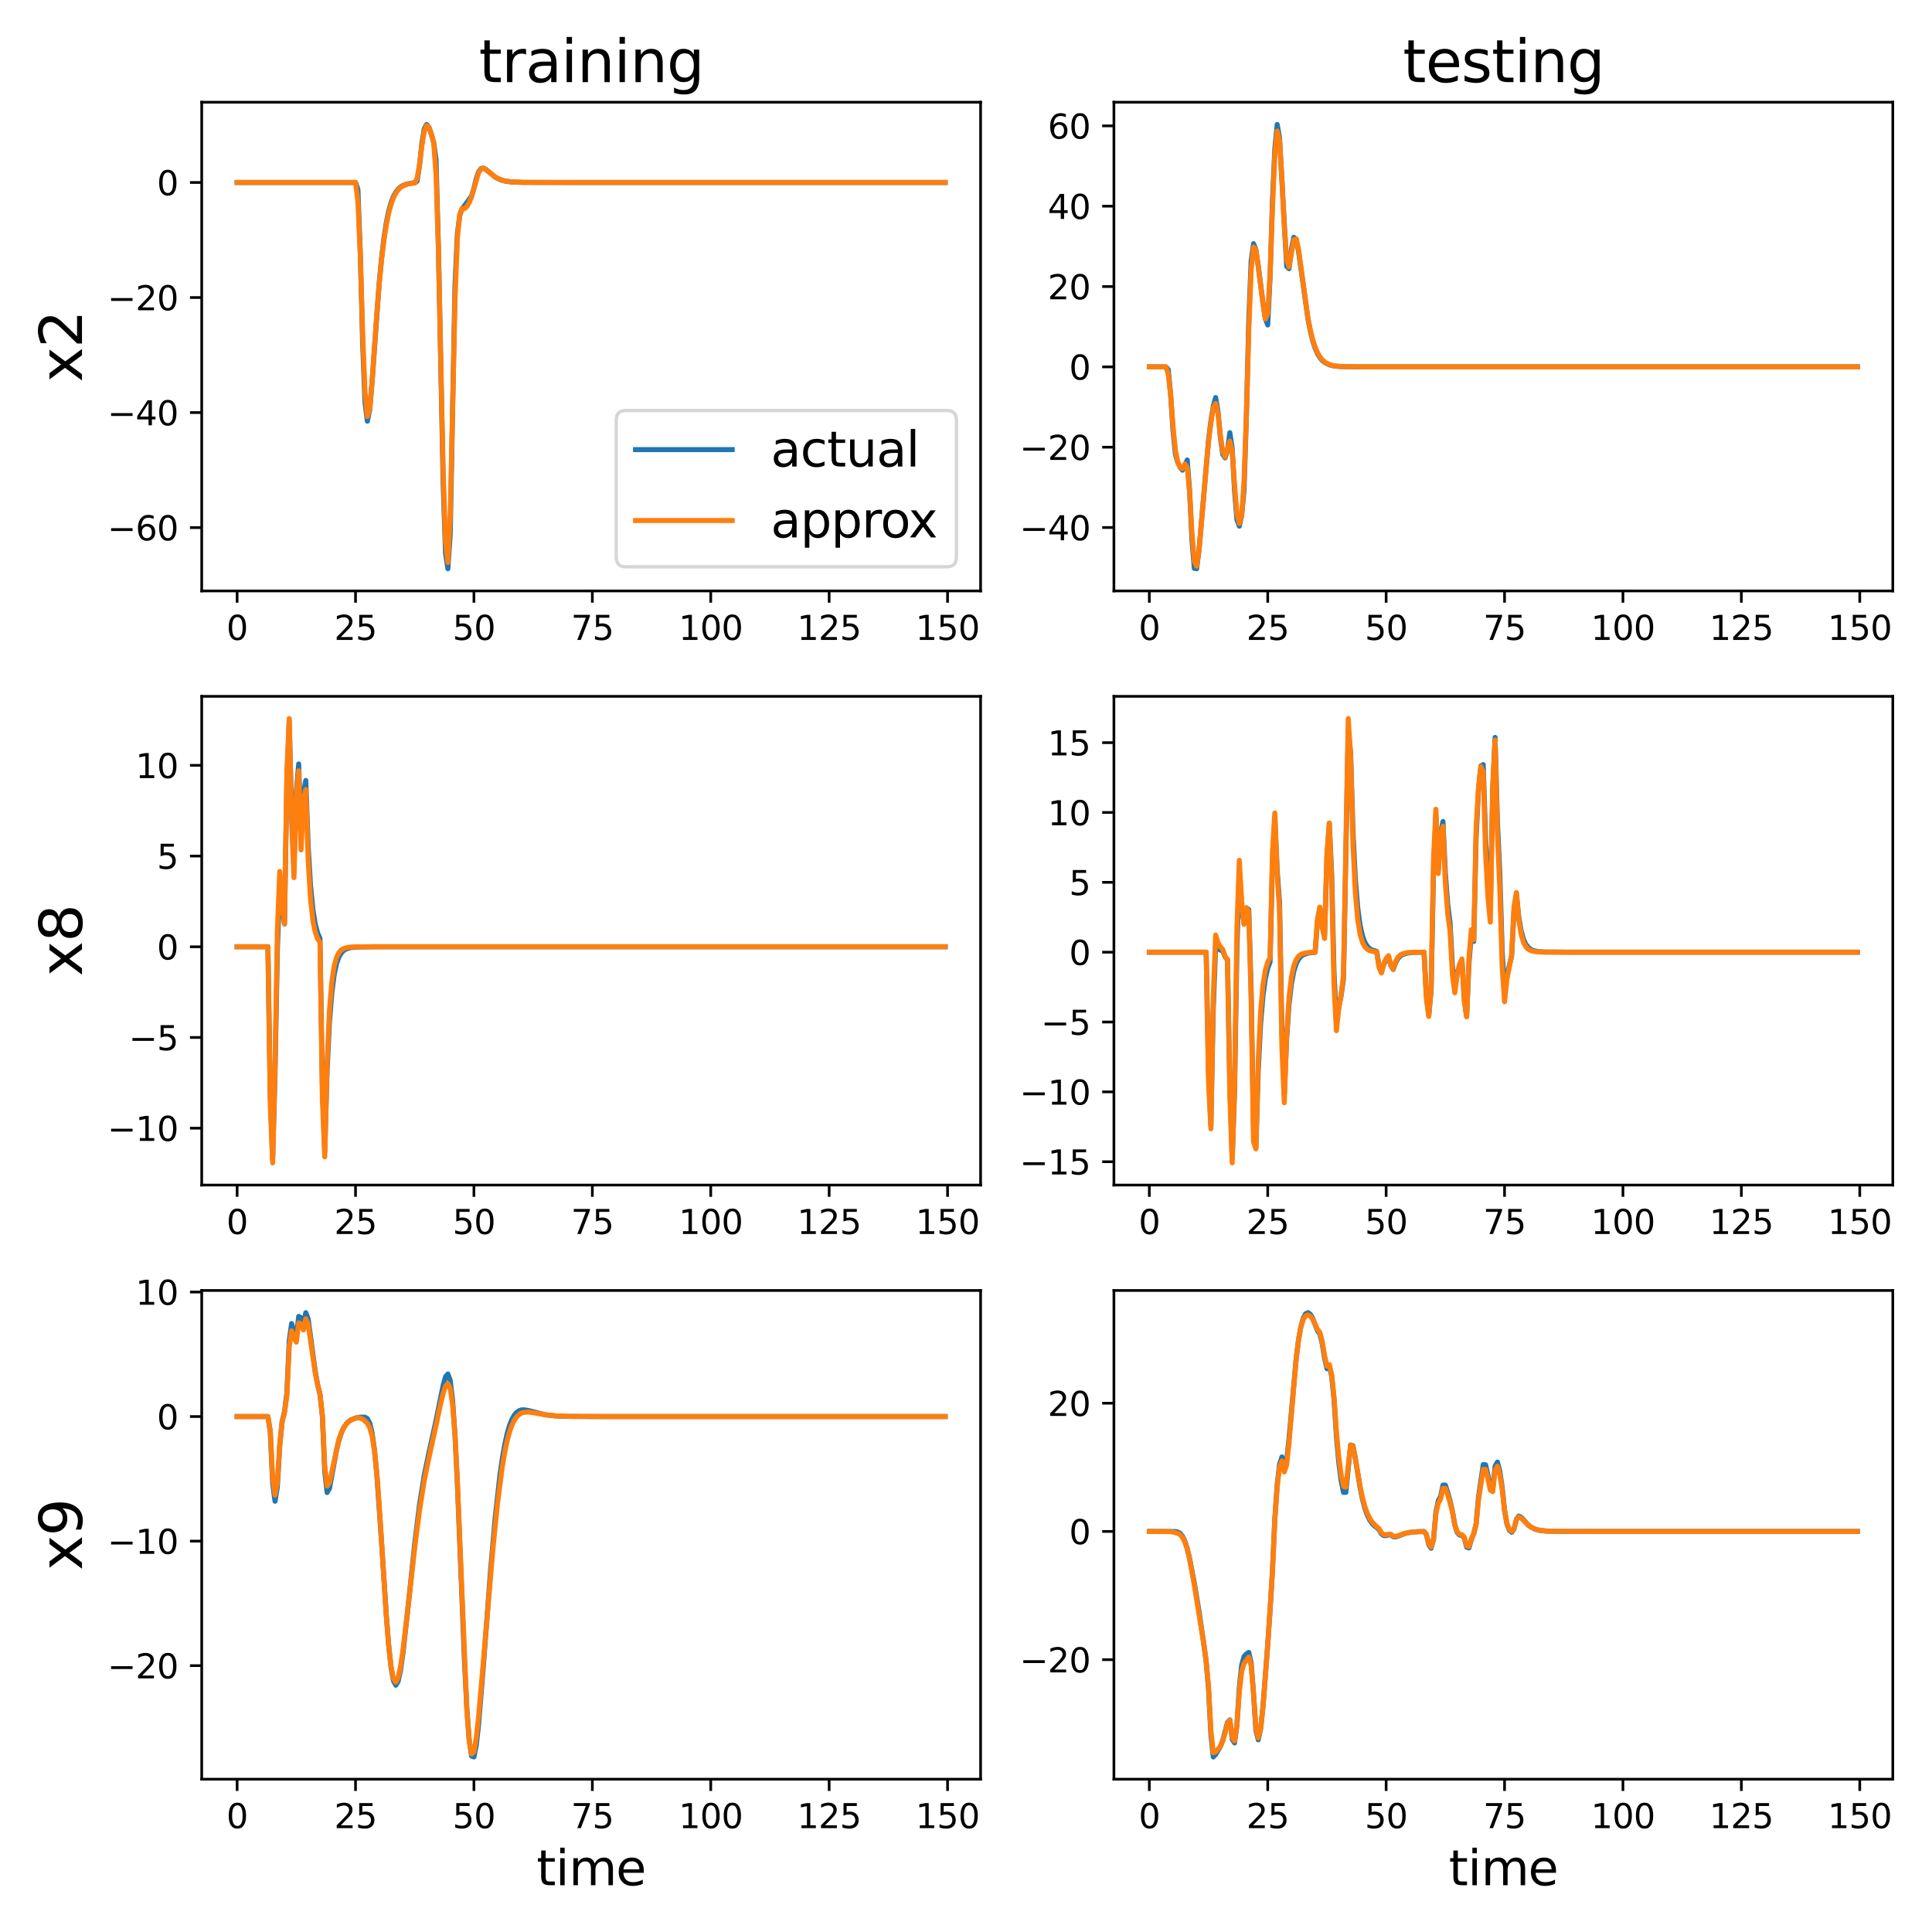 <?xml version="1.0" encoding="utf-8" standalone="no"?>
<!DOCTYPE svg PUBLIC "-//W3C//DTD SVG 1.1//EN"
  "http://www.w3.org/Graphics/SVG/1.1/DTD/svg11.dtd">
<svg xmlns:xlink="http://www.w3.org/1999/xlink" width="576pt" height="576pt" viewBox="0 0 576 576" xmlns="http://www.w3.org/2000/svg" version="1.1">
 <defs>
  <style type="text/css">*{stroke-linejoin: round; stroke-linecap: butt}</style>
 </defs>
 <g id="figure_1">
  <g id="patch_1">
   <path d="M 0 576 
L 576 576 
L 576 0 
L 0 0 
z
" style="fill: #ffffff"/>
  </g>
  <g id="axes_1">
   <g id="patch_2">
    <path d="M 60.14 176.181 
L 292.351 176.181 
L 292.351 30.48 
L 60.14 30.48 
z
" style="fill: #ffffff"/>
   </g>
   <g id="matplotlib.axis_1">
    <g id="xtick_1">
     <g id="line2d_1">
      <defs>
       <path id="me8a6eabe75" d="M 0 0 
L 0 3.5 
" style="stroke: #000000; stroke-width: 0.8"/>
      </defs>
      <g>
       <use xlink:href="#me8a6eabe75" x="70.695" y="176.181" style="stroke: #000000; stroke-width: 0.8"/>
      </g>
     </g>
     <g id="text_1">
      <!-- 0 -->
      <g transform="translate(67.514 190.779) scale(0.1 -0.1)">
       <defs>
        <path id="DejaVuSans-30" d="M 2034 4250 
Q 1547 4250 1301 3770 
Q 1056 3291 1056 2328 
Q 1056 1369 1301 889 
Q 1547 409 2034 409 
Q 2525 409 2770 889 
Q 3016 1369 3016 2328 
Q 3016 3291 2770 3770 
Q 2525 4250 2034 4250 
z
M 2034 4750 
Q 2819 4750 3233 4129 
Q 3647 3509 3647 2328 
Q 3647 1150 3233 529 
Q 2819 -91 2034 -91 
Q 1250 -91 836 529 
Q 422 1150 422 2328 
Q 422 3509 836 4129 
Q 1250 4750 2034 4750 
z
" transform="scale(0.016)"/>
       </defs>
       <use xlink:href="#DejaVuSans-30"/>
      </g>
     </g>
    </g>
    <g id="xtick_2">
     <g id="line2d_2">
      <g>
       <use xlink:href="#me8a6eabe75" x="105.996" y="176.181" style="stroke: #000000; stroke-width: 0.8"/>
      </g>
     </g>
     <g id="text_2">
      <!-- 25 -->
      <g transform="translate(99.634 190.779) scale(0.1 -0.1)">
       <defs>
        <path id="DejaVuSans-32" d="M 1228 531 
L 3431 531 
L 3431 0 
L 469 0 
L 469 531 
Q 828 903 1448 1529 
Q 2069 2156 2228 2338 
Q 2531 2678 2651 2914 
Q 2772 3150 2772 3378 
Q 2772 3750 2511 3984 
Q 2250 4219 1831 4219 
Q 1534 4219 1204 4116 
Q 875 4013 500 3803 
L 500 4441 
Q 881 4594 1212 4672 
Q 1544 4750 1819 4750 
Q 2544 4750 2975 4387 
Q 3406 4025 3406 3419 
Q 3406 3131 3298 2873 
Q 3191 2616 2906 2266 
Q 2828 2175 2409 1742 
Q 1991 1309 1228 531 
z
" transform="scale(0.016)"/>
        <path id="DejaVuSans-35" d="M 691 4666 
L 3169 4666 
L 3169 4134 
L 1269 4134 
L 1269 2991 
Q 1406 3038 1543 3061 
Q 1681 3084 1819 3084 
Q 2600 3084 3056 2656 
Q 3513 2228 3513 1497 
Q 3513 744 3044 326 
Q 2575 -91 1722 -91 
Q 1428 -91 1123 -41 
Q 819 9 494 109 
L 494 744 
Q 775 591 1075 516 
Q 1375 441 1709 441 
Q 2250 441 2565 725 
Q 2881 1009 2881 1497 
Q 2881 1984 2565 2268 
Q 2250 2553 1709 2553 
Q 1456 2553 1204 2497 
Q 953 2441 691 2322 
L 691 4666 
z
" transform="scale(0.016)"/>
       </defs>
       <use xlink:href="#DejaVuSans-32"/>
       <use xlink:href="#DejaVuSans-35" x="63.623"/>
      </g>
     </g>
    </g>
    <g id="xtick_3">
     <g id="line2d_3">
      <g>
       <use xlink:href="#me8a6eabe75" x="141.297" y="176.181" style="stroke: #000000; stroke-width: 0.8"/>
      </g>
     </g>
     <g id="text_3">
      <!-- 50 -->
      <g transform="translate(134.935 190.779) scale(0.1 -0.1)">
       <use xlink:href="#DejaVuSans-35"/>
       <use xlink:href="#DejaVuSans-30" x="63.623"/>
      </g>
     </g>
    </g>
    <g id="xtick_4">
     <g id="line2d_4">
      <g>
       <use xlink:href="#me8a6eabe75" x="176.599" y="176.181" style="stroke: #000000; stroke-width: 0.8"/>
      </g>
     </g>
     <g id="text_4">
      <!-- 75 -->
      <g transform="translate(170.236 190.779) scale(0.1 -0.1)">
       <defs>
        <path id="DejaVuSans-37" d="M 525 4666 
L 3525 4666 
L 3525 4397 
L 1831 0 
L 1172 0 
L 2766 4134 
L 525 4134 
L 525 4666 
z
" transform="scale(0.016)"/>
       </defs>
       <use xlink:href="#DejaVuSans-37"/>
       <use xlink:href="#DejaVuSans-35" x="63.623"/>
      </g>
     </g>
    </g>
    <g id="xtick_5">
     <g id="line2d_5">
      <g>
       <use xlink:href="#me8a6eabe75" x="211.9" y="176.181" style="stroke: #000000; stroke-width: 0.8"/>
      </g>
     </g>
     <g id="text_5">
      <!-- 100 -->
      <g transform="translate(202.356 190.779) scale(0.1 -0.1)">
       <defs>
        <path id="DejaVuSans-31" d="M 794 531 
L 1825 531 
L 1825 4091 
L 703 3866 
L 703 4441 
L 1819 4666 
L 2450 4666 
L 2450 531 
L 3481 531 
L 3481 0 
L 794 0 
L 794 531 
z
" transform="scale(0.016)"/>
       </defs>
       <use xlink:href="#DejaVuSans-31"/>
       <use xlink:href="#DejaVuSans-30" x="63.623"/>
       <use xlink:href="#DejaVuSans-30" x="127.246"/>
      </g>
     </g>
    </g>
    <g id="xtick_6">
     <g id="line2d_6">
      <g>
       <use xlink:href="#me8a6eabe75" x="247.201" y="176.181" style="stroke: #000000; stroke-width: 0.8"/>
      </g>
     </g>
     <g id="text_6">
      <!-- 125 -->
      <g transform="translate(237.657 190.779) scale(0.1 -0.1)">
       <use xlink:href="#DejaVuSans-31"/>
       <use xlink:href="#DejaVuSans-32" x="63.623"/>
       <use xlink:href="#DejaVuSans-35" x="127.246"/>
      </g>
     </g>
    </g>
    <g id="xtick_7">
     <g id="line2d_7">
      <g>
       <use xlink:href="#me8a6eabe75" x="282.502" y="176.181" style="stroke: #000000; stroke-width: 0.8"/>
      </g>
     </g>
     <g id="text_7">
      <!-- 150 -->
      <g transform="translate(272.958 190.779) scale(0.1 -0.1)">
       <use xlink:href="#DejaVuSans-31"/>
       <use xlink:href="#DejaVuSans-35" x="63.623"/>
       <use xlink:href="#DejaVuSans-30" x="127.246"/>
      </g>
     </g>
    </g>
   </g>
   <g id="matplotlib.axis_2">
    <g id="ytick_1">
     <g id="line2d_8">
      <defs>
       <path id="mfc62793d30" d="M 0 0 
L -3.5 0 
" style="stroke: #000000; stroke-width: 0.8"/>
      </defs>
      <g>
       <use xlink:href="#mfc62793d30" x="60.14" y="157.3" style="stroke: #000000; stroke-width: 0.8"/>
      </g>
     </g>
     <g id="text_8">
      <!-- −60 -->
      <g transform="translate(32.035 161.099) scale(0.1 -0.1)">
       <defs>
        <path id="DejaVuSans-2212" d="M 678 2272 
L 4684 2272 
L 4684 1741 
L 678 1741 
L 678 2272 
z
" transform="scale(0.016)"/>
        <path id="DejaVuSans-36" d="M 2113 2584 
Q 1688 2584 1439 2293 
Q 1191 2003 1191 1497 
Q 1191 994 1439 701 
Q 1688 409 2113 409 
Q 2538 409 2786 701 
Q 3034 994 3034 1497 
Q 3034 2003 2786 2293 
Q 2538 2584 2113 2584 
z
M 3366 4563 
L 3366 3988 
Q 3128 4100 2886 4159 
Q 2644 4219 2406 4219 
Q 1781 4219 1451 3797 
Q 1122 3375 1075 2522 
Q 1259 2794 1537 2939 
Q 1816 3084 2150 3084 
Q 2853 3084 3261 2657 
Q 3669 2231 3669 1497 
Q 3669 778 3244 343 
Q 2819 -91 2113 -91 
Q 1303 -91 875 529 
Q 447 1150 447 2328 
Q 447 3434 972 4092 
Q 1497 4750 2381 4750 
Q 2619 4750 2861 4703 
Q 3103 4656 3366 4563 
z
" transform="scale(0.016)"/>
       </defs>
       <use xlink:href="#DejaVuSans-2212"/>
       <use xlink:href="#DejaVuSans-36" x="83.789"/>
       <use xlink:href="#DejaVuSans-30" x="147.412"/>
      </g>
     </g>
    </g>
    <g id="ytick_2">
     <g id="line2d_9">
      <g>
       <use xlink:href="#mfc62793d30" x="60.14" y="123.001" style="stroke: #000000; stroke-width: 0.8"/>
      </g>
     </g>
     <g id="text_9">
      <!-- −40 -->
      <g transform="translate(32.035 126.8) scale(0.1 -0.1)">
       <defs>
        <path id="DejaVuSans-34" d="M 2419 4116 
L 825 1625 
L 2419 1625 
L 2419 4116 
z
M 2253 4666 
L 3047 4666 
L 3047 1625 
L 3713 1625 
L 3713 1100 
L 3047 1100 
L 3047 0 
L 2419 0 
L 2419 1100 
L 313 1100 
L 313 1709 
L 2253 4666 
z
" transform="scale(0.016)"/>
       </defs>
       <use xlink:href="#DejaVuSans-2212"/>
       <use xlink:href="#DejaVuSans-34" x="83.789"/>
       <use xlink:href="#DejaVuSans-30" x="147.412"/>
      </g>
     </g>
    </g>
    <g id="ytick_3">
     <g id="line2d_10">
      <g>
       <use xlink:href="#mfc62793d30" x="60.14" y="88.701" style="stroke: #000000; stroke-width: 0.8"/>
      </g>
     </g>
     <g id="text_10">
      <!-- −20 -->
      <g transform="translate(32.035 92.501) scale(0.1 -0.1)">
       <use xlink:href="#DejaVuSans-2212"/>
       <use xlink:href="#DejaVuSans-32" x="83.789"/>
       <use xlink:href="#DejaVuSans-30" x="147.412"/>
      </g>
     </g>
    </g>
    <g id="ytick_4">
     <g id="line2d_11">
      <g>
       <use xlink:href="#mfc62793d30" x="60.14" y="54.402" style="stroke: #000000; stroke-width: 0.8"/>
      </g>
     </g>
     <g id="text_11">
      <!-- 0 -->
      <g transform="translate(46.778 58.201) scale(0.1 -0.1)">
       <use xlink:href="#DejaVuSans-30"/>
      </g>
     </g>
    </g>
    <g id="text_12">
     <!-- x2 -->
     <g transform="translate(24.442 113.941) rotate(-90) scale(0.173 -0.173)">
      <defs>
       <path id="DejaVuSans-78" d="M 3513 3500 
L 2247 1797 
L 3578 0 
L 2900 0 
L 1881 1375 
L 863 0 
L 184 0 
L 1544 1831 
L 300 3500 
L 978 3500 
L 1906 2253 
L 2834 3500 
L 3513 3500 
z
" transform="scale(0.016)"/>
      </defs>
      <use xlink:href="#DejaVuSans-78"/>
      <use xlink:href="#DejaVuSans-32" x="59.18"/>
     </g>
    </g>
   </g>
   <g id="line2d_12">
    <path d="M 70.695 54.402 
L 105.996 54.402 
L 106.702 56.463 
L 107.408 75.086 
L 108.114 102.306 
L 108.82 120.038 
L 109.526 125.579 
L 110.232 122.166 
L 110.938 113.796 
L 113.056 84.421 
L 113.763 76.913 
L 114.469 70.943 
L 115.175 66.354 
L 115.881 62.918 
L 116.587 60.397 
L 117.293 58.579 
L 117.999 57.286 
L 118.705 56.378 
L 119.411 55.746 
L 120.117 55.311 
L 121.529 54.811 
L 122.941 54.583 
L 123.647 54.521 
L 124.353 53.979 
L 125.059 49.422 
L 125.765 42.783 
L 126.471 38.458 
L 127.177 37.103 
L 127.883 37.928 
L 128.589 39.961 
L 129.295 42.446 
L 130.001 47.55 
L 130.707 73.605 
L 132.119 144.062 
L 132.825 164.884 
L 133.531 169.558 
L 134.237 159.204 
L 135.649 84.939 
L 136.355 69.693 
L 137.061 64.259 
L 137.767 62.276 
L 139.179 60.395 
L 140.591 58.418 
L 141.297 56.098 
L 142.003 53.204 
L 142.709 51.181 
L 143.416 50.242 
L 144.122 50.12 
L 144.828 50.482 
L 147.652 52.81 
L 149.064 53.545 
L 150.476 53.968 
L 152.594 54.258 
L 156.124 54.382 
L 169.538 54.402 
L 281.796 54.402 
L 281.796 54.402 
" clip-path="url(#pd0edd593d9)" style="fill: none; stroke: #1f77b4; stroke-width: 1.5; stroke-linecap: square"/>
   </g>
   <g id="line2d_13">
    <path d="M 70.695 54.402 
L 105.996 54.402 
L 106.702 59.966 
L 107.408 75.665 
L 108.114 99.227 
L 108.82 116.995 
L 109.526 124.182 
L 110.232 121.952 
L 110.938 113.73 
L 112.35 93.383 
L 113.056 84.597 
L 113.763 77.346 
L 114.469 71.558 
L 115.175 67.027 
L 115.881 63.543 
L 116.587 60.919 
L 117.293 58.986 
L 117.999 57.589 
L 118.705 56.596 
L 119.411 55.901 
L 120.117 55.419 
L 121.529 54.863 
L 122.941 54.607 
L 123.647 54.539 
L 124.353 53.139 
L 125.059 49.29 
L 125.765 43.538 
L 126.471 39.203 
L 127.177 37.446 
L 127.883 37.982 
L 128.589 39.978 
L 129.295 42.484 
L 130.001 52.052 
L 130.707 74.306 
L 132.119 140.282 
L 132.825 161.504 
L 133.531 167.722 
L 134.237 153.573 
L 135.649 89.491 
L 136.355 71.115 
L 137.061 63.861 
L 137.767 62.127 
L 138.473 62.199 
L 139.179 61.613 
L 139.885 60.4 
L 140.591 58.657 
L 142.709 51.404 
L 143.416 50.355 
L 144.122 50.165 
L 144.828 50.529 
L 147.652 52.798 
L 149.064 53.503 
L 150.476 53.932 
L 152.594 54.242 
L 155.418 54.368 
L 163.89 54.402 
L 281.796 54.402 
L 281.796 54.402 
" clip-path="url(#pd0edd593d9)" style="fill: none; stroke: #ff7f0e; stroke-width: 1.5; stroke-linecap: square"/>
   </g>
   <g id="patch_3">
    <path d="M 60.14 176.181 
L 60.14 30.48 
" style="fill: none; stroke: #000000; stroke-width: 0.8; stroke-linejoin: miter; stroke-linecap: square"/>
   </g>
   <g id="patch_4">
    <path d="M 292.351 176.181 
L 292.351 30.48 
" style="fill: none; stroke: #000000; stroke-width: 0.8; stroke-linejoin: miter; stroke-linecap: square"/>
   </g>
   <g id="patch_5">
    <path d="M 60.14 176.181 
L 292.351 176.181 
" style="fill: none; stroke: #000000; stroke-width: 0.8; stroke-linejoin: miter; stroke-linecap: square"/>
   </g>
   <g id="patch_6">
    <path d="M 60.14 30.48 
L 292.351 30.48 
" style="fill: none; stroke: #000000; stroke-width: 0.8; stroke-linejoin: miter; stroke-linecap: square"/>
   </g>
   <g id="text_13">
    <!-- training -->
    <g transform="translate(142.775 24.48) scale(0.173 -0.173)">
     <defs>
      <path id="DejaVuSans-74" d="M 1172 4494 
L 1172 3500 
L 2356 3500 
L 2356 3053 
L 1172 3053 
L 1172 1153 
Q 1172 725 1289 603 
Q 1406 481 1766 481 
L 2356 481 
L 2356 0 
L 1766 0 
Q 1100 0 847 248 
Q 594 497 594 1153 
L 594 3053 
L 172 3053 
L 172 3500 
L 594 3500 
L 594 4494 
L 1172 4494 
z
" transform="scale(0.016)"/>
      <path id="DejaVuSans-72" d="M 2631 2963 
Q 2534 3019 2420 3045 
Q 2306 3072 2169 3072 
Q 1681 3072 1420 2755 
Q 1159 2438 1159 1844 
L 1159 0 
L 581 0 
L 581 3500 
L 1159 3500 
L 1159 2956 
Q 1341 3275 1631 3429 
Q 1922 3584 2338 3584 
Q 2397 3584 2469 3576 
Q 2541 3569 2628 3553 
L 2631 2963 
z
" transform="scale(0.016)"/>
      <path id="DejaVuSans-61" d="M 2194 1759 
Q 1497 1759 1228 1600 
Q 959 1441 959 1056 
Q 959 750 1161 570 
Q 1363 391 1709 391 
Q 2188 391 2477 730 
Q 2766 1069 2766 1631 
L 2766 1759 
L 2194 1759 
z
M 3341 1997 
L 3341 0 
L 2766 0 
L 2766 531 
Q 2569 213 2275 61 
Q 1981 -91 1556 -91 
Q 1019 -91 701 211 
Q 384 513 384 1019 
Q 384 1609 779 1909 
Q 1175 2209 1959 2209 
L 2766 2209 
L 2766 2266 
Q 2766 2663 2505 2880 
Q 2244 3097 1772 3097 
Q 1472 3097 1187 3025 
Q 903 2953 641 2809 
L 641 3341 
Q 956 3463 1253 3523 
Q 1550 3584 1831 3584 
Q 2591 3584 2966 3190 
Q 3341 2797 3341 1997 
z
" transform="scale(0.016)"/>
      <path id="DejaVuSans-69" d="M 603 3500 
L 1178 3500 
L 1178 0 
L 603 0 
L 603 3500 
z
M 603 4863 
L 1178 4863 
L 1178 4134 
L 603 4134 
L 603 4863 
z
" transform="scale(0.016)"/>
      <path id="DejaVuSans-6e" d="M 3513 2113 
L 3513 0 
L 2938 0 
L 2938 2094 
Q 2938 2591 2744 2837 
Q 2550 3084 2163 3084 
Q 1697 3084 1428 2787 
Q 1159 2491 1159 1978 
L 1159 0 
L 581 0 
L 581 3500 
L 1159 3500 
L 1159 2956 
Q 1366 3272 1645 3428 
Q 1925 3584 2291 3584 
Q 2894 3584 3203 3211 
Q 3513 2838 3513 2113 
z
" transform="scale(0.016)"/>
      <path id="DejaVuSans-67" d="M 2906 1791 
Q 2906 2416 2648 2759 
Q 2391 3103 1925 3103 
Q 1463 3103 1205 2759 
Q 947 2416 947 1791 
Q 947 1169 1205 825 
Q 1463 481 1925 481 
Q 2391 481 2648 825 
Q 2906 1169 2906 1791 
z
M 3481 434 
Q 3481 -459 3084 -895 
Q 2688 -1331 1869 -1331 
Q 1566 -1331 1297 -1286 
Q 1028 -1241 775 -1147 
L 775 -588 
Q 1028 -725 1275 -790 
Q 1522 -856 1778 -856 
Q 2344 -856 2625 -561 
Q 2906 -266 2906 331 
L 2906 616 
Q 2728 306 2450 153 
Q 2172 0 1784 0 
Q 1141 0 747 490 
Q 353 981 353 1791 
Q 353 2603 747 3093 
Q 1141 3584 1784 3584 
Q 2172 3584 2450 3431 
Q 2728 3278 2906 2969 
L 2906 3500 
L 3481 3500 
L 3481 434 
z
" transform="scale(0.016)"/>
     </defs>
     <use xlink:href="#DejaVuSans-74"/>
     <use xlink:href="#DejaVuSans-72" x="39.209"/>
     <use xlink:href="#DejaVuSans-61" x="80.322"/>
     <use xlink:href="#DejaVuSans-69" x="141.602"/>
     <use xlink:href="#DejaVuSans-6e" x="169.385"/>
     <use xlink:href="#DejaVuSans-69" x="232.764"/>
     <use xlink:href="#DejaVuSans-6e" x="260.547"/>
     <use xlink:href="#DejaVuSans-67" x="323.926"/>
    </g>
   </g>
   <g id="legend_1">
    <g id="patch_7">
     <path d="M 186.603 168.981 
L 282.271 168.981 
Q 285.151 168.981 285.151 166.101 
L 285.151 125.268 
Q 285.151 122.388 282.271 122.388 
L 186.603 122.388 
Q 183.723 122.388 183.723 125.268 
L 183.723 166.101 
Q 183.723 168.981 186.603 168.981 
z
" style="fill: #ffffff; opacity: 0.8; stroke: #cccccc; stroke-linejoin: miter"/>
    </g>
    <g id="line2d_14">
     <path d="M 189.483 134.049 
L 203.883 134.049 
L 218.283 134.049 
" style="fill: none; stroke: #1f77b4; stroke-width: 1.5; stroke-linecap: square"/>
    </g>
    <g id="text_14">
     <!-- actual -->
     <g transform="translate(229.803 139.089) scale(0.144 -0.144)">
      <defs>
       <path id="DejaVuSans-63" d="M 3122 3366 
L 3122 2828 
Q 2878 2963 2633 3030 
Q 2388 3097 2138 3097 
Q 1578 3097 1268 2742 
Q 959 2388 959 1747 
Q 959 1106 1268 751 
Q 1578 397 2138 397 
Q 2388 397 2633 464 
Q 2878 531 3122 666 
L 3122 134 
Q 2881 22 2623 -34 
Q 2366 -91 2075 -91 
Q 1284 -91 818 406 
Q 353 903 353 1747 
Q 353 2603 823 3093 
Q 1294 3584 2113 3584 
Q 2378 3584 2631 3529 
Q 2884 3475 3122 3366 
z
" transform="scale(0.016)"/>
       <path id="DejaVuSans-75" d="M 544 1381 
L 544 3500 
L 1119 3500 
L 1119 1403 
Q 1119 906 1312 657 
Q 1506 409 1894 409 
Q 2359 409 2629 706 
Q 2900 1003 2900 1516 
L 2900 3500 
L 3475 3500 
L 3475 0 
L 2900 0 
L 2900 538 
Q 2691 219 2414 64 
Q 2138 -91 1772 -91 
Q 1169 -91 856 284 
Q 544 659 544 1381 
z
M 1991 3584 
L 1991 3584 
z
" transform="scale(0.016)"/>
       <path id="DejaVuSans-6c" d="M 603 4863 
L 1178 4863 
L 1178 0 
L 603 0 
L 603 4863 
z
" transform="scale(0.016)"/>
      </defs>
      <use xlink:href="#DejaVuSans-61"/>
      <use xlink:href="#DejaVuSans-63" x="61.279"/>
      <use xlink:href="#DejaVuSans-74" x="116.26"/>
      <use xlink:href="#DejaVuSans-75" x="155.469"/>
      <use xlink:href="#DejaVuSans-61" x="218.848"/>
      <use xlink:href="#DejaVuSans-6c" x="280.127"/>
     </g>
    </g>
    <g id="line2d_15">
     <path d="M 189.483 155.186 
L 203.883 155.186 
L 218.283 155.186 
" style="fill: none; stroke: #ff7f0e; stroke-width: 1.5; stroke-linecap: square"/>
    </g>
    <g id="text_15">
     <!-- approx -->
     <g transform="translate(229.803 160.226) scale(0.144 -0.144)">
      <defs>
       <path id="DejaVuSans-70" d="M 1159 525 
L 1159 -1331 
L 581 -1331 
L 581 3500 
L 1159 3500 
L 1159 2969 
Q 1341 3281 1617 3432 
Q 1894 3584 2278 3584 
Q 2916 3584 3314 3078 
Q 3713 2572 3713 1747 
Q 3713 922 3314 415 
Q 2916 -91 2278 -91 
Q 1894 -91 1617 61 
Q 1341 213 1159 525 
z
M 3116 1747 
Q 3116 2381 2855 2742 
Q 2594 3103 2138 3103 
Q 1681 3103 1420 2742 
Q 1159 2381 1159 1747 
Q 1159 1113 1420 752 
Q 1681 391 2138 391 
Q 2594 391 2855 752 
Q 3116 1113 3116 1747 
z
" transform="scale(0.016)"/>
       <path id="DejaVuSans-6f" d="M 1959 3097 
Q 1497 3097 1228 2736 
Q 959 2375 959 1747 
Q 959 1119 1226 758 
Q 1494 397 1959 397 
Q 2419 397 2687 759 
Q 2956 1122 2956 1747 
Q 2956 2369 2687 2733 
Q 2419 3097 1959 3097 
z
M 1959 3584 
Q 2709 3584 3137 3096 
Q 3566 2609 3566 1747 
Q 3566 888 3137 398 
Q 2709 -91 1959 -91 
Q 1206 -91 779 398 
Q 353 888 353 1747 
Q 353 2609 779 3096 
Q 1206 3584 1959 3584 
z
" transform="scale(0.016)"/>
      </defs>
      <use xlink:href="#DejaVuSans-61"/>
      <use xlink:href="#DejaVuSans-70" x="61.279"/>
      <use xlink:href="#DejaVuSans-70" x="124.756"/>
      <use xlink:href="#DejaVuSans-72" x="188.232"/>
      <use xlink:href="#DejaVuSans-6f" x="227.096"/>
      <use xlink:href="#DejaVuSans-78" x="285.152"/>
     </g>
    </g>
   </g>
  </g>
  <g id="axes_2">
   <g id="patch_8">
    <path d="M 332.1 176.181 
L 564.311 176.181 
L 564.311 30.48 
L 332.1 30.48 
z
" style="fill: #ffffff"/>
   </g>
   <g id="matplotlib.axis_3">
    <g id="xtick_8">
     <g id="line2d_16">
      <g>
       <use xlink:href="#me8a6eabe75" x="342.655" y="176.181" style="stroke: #000000; stroke-width: 0.8"/>
      </g>
     </g>
     <g id="text_16">
      <!-- 0 -->
      <g transform="translate(339.474 190.779) scale(0.1 -0.1)">
       <use xlink:href="#DejaVuSans-30"/>
      </g>
     </g>
    </g>
    <g id="xtick_9">
     <g id="line2d_17">
      <g>
       <use xlink:href="#me8a6eabe75" x="377.956" y="176.181" style="stroke: #000000; stroke-width: 0.8"/>
      </g>
     </g>
     <g id="text_17">
      <!-- 25 -->
      <g transform="translate(371.594 190.779) scale(0.1 -0.1)">
       <use xlink:href="#DejaVuSans-32"/>
       <use xlink:href="#DejaVuSans-35" x="63.623"/>
      </g>
     </g>
    </g>
    <g id="xtick_10">
     <g id="line2d_18">
      <g>
       <use xlink:href="#me8a6eabe75" x="413.257" y="176.181" style="stroke: #000000; stroke-width: 0.8"/>
      </g>
     </g>
     <g id="text_18">
      <!-- 50 -->
      <g transform="translate(406.895 190.779) scale(0.1 -0.1)">
       <use xlink:href="#DejaVuSans-35"/>
       <use xlink:href="#DejaVuSans-30" x="63.623"/>
      </g>
     </g>
    </g>
    <g id="xtick_11">
     <g id="line2d_19">
      <g>
       <use xlink:href="#me8a6eabe75" x="448.559" y="176.181" style="stroke: #000000; stroke-width: 0.8"/>
      </g>
     </g>
     <g id="text_19">
      <!-- 75 -->
      <g transform="translate(442.196 190.779) scale(0.1 -0.1)">
       <use xlink:href="#DejaVuSans-37"/>
       <use xlink:href="#DejaVuSans-35" x="63.623"/>
      </g>
     </g>
    </g>
    <g id="xtick_12">
     <g id="line2d_20">
      <g>
       <use xlink:href="#me8a6eabe75" x="483.86" y="176.181" style="stroke: #000000; stroke-width: 0.8"/>
      </g>
     </g>
     <g id="text_20">
      <!-- 100 -->
      <g transform="translate(474.316 190.779) scale(0.1 -0.1)">
       <use xlink:href="#DejaVuSans-31"/>
       <use xlink:href="#DejaVuSans-30" x="63.623"/>
       <use xlink:href="#DejaVuSans-30" x="127.246"/>
      </g>
     </g>
    </g>
    <g id="xtick_13">
     <g id="line2d_21">
      <g>
       <use xlink:href="#me8a6eabe75" x="519.161" y="176.181" style="stroke: #000000; stroke-width: 0.8"/>
      </g>
     </g>
     <g id="text_21">
      <!-- 125 -->
      <g transform="translate(509.617 190.779) scale(0.1 -0.1)">
       <use xlink:href="#DejaVuSans-31"/>
       <use xlink:href="#DejaVuSans-32" x="63.623"/>
       <use xlink:href="#DejaVuSans-35" x="127.246"/>
      </g>
     </g>
    </g>
    <g id="xtick_14">
     <g id="line2d_22">
      <g>
       <use xlink:href="#me8a6eabe75" x="554.462" y="176.181" style="stroke: #000000; stroke-width: 0.8"/>
      </g>
     </g>
     <g id="text_22">
      <!-- 150 -->
      <g transform="translate(544.918 190.779) scale(0.1 -0.1)">
       <use xlink:href="#DejaVuSans-31"/>
       <use xlink:href="#DejaVuSans-35" x="63.623"/>
       <use xlink:href="#DejaVuSans-30" x="127.246"/>
      </g>
     </g>
    </g>
   </g>
   <g id="matplotlib.axis_4">
    <g id="ytick_5">
     <g id="line2d_23">
      <g>
       <use xlink:href="#mfc62793d30" x="332.1" y="157.277" style="stroke: #000000; stroke-width: 0.8"/>
      </g>
     </g>
     <g id="text_23">
      <!-- −40 -->
      <g transform="translate(303.995 161.076) scale(0.1 -0.1)">
       <use xlink:href="#DejaVuSans-2212"/>
       <use xlink:href="#DejaVuSans-34" x="83.789"/>
       <use xlink:href="#DejaVuSans-30" x="147.412"/>
      </g>
     </g>
    </g>
    <g id="ytick_6">
     <g id="line2d_24">
      <g>
       <use xlink:href="#mfc62793d30" x="332.1" y="133.327" style="stroke: #000000; stroke-width: 0.8"/>
      </g>
     </g>
     <g id="text_24">
      <!-- −20 -->
      <g transform="translate(303.995 137.126) scale(0.1 -0.1)">
       <use xlink:href="#DejaVuSans-2212"/>
       <use xlink:href="#DejaVuSans-32" x="83.789"/>
       <use xlink:href="#DejaVuSans-30" x="147.412"/>
      </g>
     </g>
    </g>
    <g id="ytick_7">
     <g id="line2d_25">
      <g>
       <use xlink:href="#mfc62793d30" x="332.1" y="109.378" style="stroke: #000000; stroke-width: 0.8"/>
      </g>
     </g>
     <g id="text_25">
      <!-- 0 -->
      <g transform="translate(318.738 113.177) scale(0.1 -0.1)">
       <use xlink:href="#DejaVuSans-30"/>
      </g>
     </g>
    </g>
    <g id="ytick_8">
     <g id="line2d_26">
      <g>
       <use xlink:href="#mfc62793d30" x="332.1" y="85.428" style="stroke: #000000; stroke-width: 0.8"/>
      </g>
     </g>
     <g id="text_26">
      <!-- 20 -->
      <g transform="translate(312.375 89.227) scale(0.1 -0.1)">
       <use xlink:href="#DejaVuSans-32"/>
       <use xlink:href="#DejaVuSans-30" x="63.623"/>
      </g>
     </g>
    </g>
    <g id="ytick_9">
     <g id="line2d_27">
      <g>
       <use xlink:href="#mfc62793d30" x="332.1" y="61.478" style="stroke: #000000; stroke-width: 0.8"/>
      </g>
     </g>
     <g id="text_27">
      <!-- 40 -->
      <g transform="translate(312.375 65.277) scale(0.1 -0.1)">
       <use xlink:href="#DejaVuSans-34"/>
       <use xlink:href="#DejaVuSans-30" x="63.623"/>
      </g>
     </g>
    </g>
    <g id="ytick_10">
     <g id="line2d_28">
      <g>
       <use xlink:href="#mfc62793d30" x="332.1" y="37.528" style="stroke: #000000; stroke-width: 0.8"/>
      </g>
     </g>
     <g id="text_28">
      <!-- 60 -->
      <g transform="translate(312.375 41.328) scale(0.1 -0.1)">
       <use xlink:href="#DejaVuSans-36"/>
       <use xlink:href="#DejaVuSans-30" x="63.623"/>
      </g>
     </g>
    </g>
   </g>
   <g id="line2d_29">
    <path d="M 342.655 109.378 
L 347.597 109.378 
L 348.303 110.192 
L 349.009 117.556 
L 349.715 128.318 
L 350.421 135.33 
L 351.127 137.835 
L 351.833 139.329 
L 352.539 140.176 
L 353.245 138.841 
L 353.951 137.127 
L 354.657 146.108 
L 355.363 160.963 
L 356.07 169.439 
L 356.776 169.558 
L 357.482 163.831 
L 360.306 131.224 
L 361.012 125.545 
L 361.718 121.127 
L 362.424 118.518 
L 363.13 122.632 
L 363.836 130.461 
L 364.542 135.449 
L 365.248 136.505 
L 365.954 134.294 
L 366.66 129.001 
L 367.366 133.654 
L 368.072 146.412 
L 368.778 154.96 
L 369.484 156.864 
L 370.19 153.74 
L 370.896 146.165 
L 371.602 124.011 
L 372.308 95.3 
L 373.014 77.78 
L 373.72 72.647 
L 374.426 74.404 
L 375.132 79.228 
L 376.544 90.345 
L 377.25 95.011 
L 377.956 96.877 
L 378.662 82.572 
L 379.368 59.588 
L 380.074 44.363 
L 380.78 37.103 
L 381.486 41.09 
L 383.604 79.397 
L 384.31 80.11 
L 385.016 74.285 
L 385.723 70.75 
L 386.429 71.291 
L 387.135 74.876 
L 389.959 95.139 
L 390.665 98.775 
L 391.371 101.629 
L 392.077 103.803 
L 392.783 105.42 
L 393.489 106.599 
L 394.195 107.446 
L 394.901 108.047 
L 396.313 108.759 
L 397.725 109.097 
L 399.843 109.295 
L 404.079 109.371 
L 440.086 109.378 
L 553.756 109.378 
L 553.756 109.378 
" clip-path="url(#p6bb8fc64e3)" style="fill: none; stroke: #1f77b4; stroke-width: 1.5; stroke-linecap: square"/>
   </g>
   <g id="line2d_30">
    <path d="M 342.655 109.378 
L 347.597 109.378 
L 348.303 111.577 
L 349.009 117.785 
L 349.715 127.101 
L 350.421 134.126 
L 351.127 137.817 
L 351.833 139.333 
L 352.539 139.68 
L 353.245 138.316 
L 353.951 139.35 
L 354.657 146.552 
L 355.363 158.963 
L 356.07 167.446 
L 356.776 168.822 
L 357.482 164.022 
L 360.306 131.53 
L 361.012 125.992 
L 361.718 121.664 
L 362.424 120.299 
L 363.13 123.32 
L 363.836 129.764 
L 364.542 134.67 
L 365.248 136.228 
L 366.66 131.525 
L 367.366 134.658 
L 368.072 144.763 
L 368.778 153.102 
L 369.484 156.065 
L 370.19 153.83 
L 370.896 143.511 
L 371.602 123.664 
L 372.308 98.501 
L 373.014 80.572 
L 373.72 73.627 
L 374.426 74.507 
L 375.132 79.494 
L 376.544 90.712 
L 377.25 95.102 
L 377.956 93.464 
L 378.662 81.697 
L 379.368 62.049 
L 380.074 46.089 
L 380.78 39.079 
L 381.486 41.915 
L 382.192 53.688 
L 382.898 67.649 
L 383.604 77.387 
L 384.31 79.582 
L 385.723 71.52 
L 386.429 71.24 
L 387.135 74.348 
L 389.959 94.937 
L 390.665 98.508 
L 391.371 101.308 
L 392.077 103.472 
L 392.783 105.119 
L 393.489 106.351 
L 394.195 107.254 
L 394.901 107.904 
L 395.607 108.365 
L 397.019 108.909 
L 398.431 109.166 
L 401.255 109.336 
L 408.315 109.377 
L 553.756 109.378 
L 553.756 109.378 
" clip-path="url(#p6bb8fc64e3)" style="fill: none; stroke: #ff7f0e; stroke-width: 1.5; stroke-linecap: square"/>
   </g>
   <g id="patch_9">
    <path d="M 332.1 176.181 
L 332.1 30.48 
" style="fill: none; stroke: #000000; stroke-width: 0.8; stroke-linejoin: miter; stroke-linecap: square"/>
   </g>
   <g id="patch_10">
    <path d="M 564.311 176.181 
L 564.311 30.48 
" style="fill: none; stroke: #000000; stroke-width: 0.8; stroke-linejoin: miter; stroke-linecap: square"/>
   </g>
   <g id="patch_11">
    <path d="M 332.1 176.181 
L 564.311 176.181 
" style="fill: none; stroke: #000000; stroke-width: 0.8; stroke-linejoin: miter; stroke-linecap: square"/>
   </g>
   <g id="patch_12">
    <path d="M 332.1 30.48 
L 564.311 30.48 
" style="fill: none; stroke: #000000; stroke-width: 0.8; stroke-linejoin: miter; stroke-linecap: square"/>
   </g>
   <g id="text_29">
    <!-- testing -->
    <g transform="translate(418.253 24.48) scale(0.173 -0.173)">
     <defs>
      <path id="DejaVuSans-65" d="M 3597 1894 
L 3597 1613 
L 953 1613 
Q 991 1019 1311 708 
Q 1631 397 2203 397 
Q 2534 397 2845 478 
Q 3156 559 3463 722 
L 3463 178 
Q 3153 47 2828 -22 
Q 2503 -91 2169 -91 
Q 1331 -91 842 396 
Q 353 884 353 1716 
Q 353 2575 817 3079 
Q 1281 3584 2069 3584 
Q 2775 3584 3186 3129 
Q 3597 2675 3597 1894 
z
M 3022 2063 
Q 3016 2534 2758 2815 
Q 2500 3097 2075 3097 
Q 1594 3097 1305 2825 
Q 1016 2553 972 2059 
L 3022 2063 
z
" transform="scale(0.016)"/>
      <path id="DejaVuSans-73" d="M 2834 3397 
L 2834 2853 
Q 2591 2978 2328 3040 
Q 2066 3103 1784 3103 
Q 1356 3103 1142 2972 
Q 928 2841 928 2578 
Q 928 2378 1081 2264 
Q 1234 2150 1697 2047 
L 1894 2003 
Q 2506 1872 2764 1633 
Q 3022 1394 3022 966 
Q 3022 478 2636 193 
Q 2250 -91 1575 -91 
Q 1294 -91 989 -36 
Q 684 19 347 128 
L 347 722 
Q 666 556 975 473 
Q 1284 391 1588 391 
Q 1994 391 2212 530 
Q 2431 669 2431 922 
Q 2431 1156 2273 1281 
Q 2116 1406 1581 1522 
L 1381 1569 
Q 847 1681 609 1914 
Q 372 2147 372 2553 
Q 372 3047 722 3315 
Q 1072 3584 1716 3584 
Q 2034 3584 2315 3537 
Q 2597 3491 2834 3397 
z
" transform="scale(0.016)"/>
     </defs>
     <use xlink:href="#DejaVuSans-74"/>
     <use xlink:href="#DejaVuSans-65" x="39.209"/>
     <use xlink:href="#DejaVuSans-73" x="100.732"/>
     <use xlink:href="#DejaVuSans-74" x="152.832"/>
     <use xlink:href="#DejaVuSans-69" x="192.041"/>
     <use xlink:href="#DejaVuSans-6e" x="219.824"/>
     <use xlink:href="#DejaVuSans-67" x="283.203"/>
    </g>
   </g>
  </g>
  <g id="axes_3">
   <g id="patch_13">
    <path d="M 60.14 353.31 
L 292.351 353.31 
L 292.351 207.61 
L 60.14 207.61 
z
" style="fill: #ffffff"/>
   </g>
   <g id="matplotlib.axis_5">
    <g id="xtick_15">
     <g id="line2d_31">
      <g>
       <use xlink:href="#me8a6eabe75" x="70.695" y="353.31" style="stroke: #000000; stroke-width: 0.8"/>
      </g>
     </g>
     <g id="text_30">
      <!-- 0 -->
      <g transform="translate(67.514 367.909) scale(0.1 -0.1)">
       <use xlink:href="#DejaVuSans-30"/>
      </g>
     </g>
    </g>
    <g id="xtick_16">
     <g id="line2d_32">
      <g>
       <use xlink:href="#me8a6eabe75" x="105.996" y="353.31" style="stroke: #000000; stroke-width: 0.8"/>
      </g>
     </g>
     <g id="text_31">
      <!-- 25 -->
      <g transform="translate(99.634 367.909) scale(0.1 -0.1)">
       <use xlink:href="#DejaVuSans-32"/>
       <use xlink:href="#DejaVuSans-35" x="63.623"/>
      </g>
     </g>
    </g>
    <g id="xtick_17">
     <g id="line2d_33">
      <g>
       <use xlink:href="#me8a6eabe75" x="141.297" y="353.31" style="stroke: #000000; stroke-width: 0.8"/>
      </g>
     </g>
     <g id="text_32">
      <!-- 50 -->
      <g transform="translate(134.935 367.909) scale(0.1 -0.1)">
       <use xlink:href="#DejaVuSans-35"/>
       <use xlink:href="#DejaVuSans-30" x="63.623"/>
      </g>
     </g>
    </g>
    <g id="xtick_18">
     <g id="line2d_34">
      <g>
       <use xlink:href="#me8a6eabe75" x="176.599" y="353.31" style="stroke: #000000; stroke-width: 0.8"/>
      </g>
     </g>
     <g id="text_33">
      <!-- 75 -->
      <g transform="translate(170.236 367.909) scale(0.1 -0.1)">
       <use xlink:href="#DejaVuSans-37"/>
       <use xlink:href="#DejaVuSans-35" x="63.623"/>
      </g>
     </g>
    </g>
    <g id="xtick_19">
     <g id="line2d_35">
      <g>
       <use xlink:href="#me8a6eabe75" x="211.9" y="353.31" style="stroke: #000000; stroke-width: 0.8"/>
      </g>
     </g>
     <g id="text_34">
      <!-- 100 -->
      <g transform="translate(202.356 367.909) scale(0.1 -0.1)">
       <use xlink:href="#DejaVuSans-31"/>
       <use xlink:href="#DejaVuSans-30" x="63.623"/>
       <use xlink:href="#DejaVuSans-30" x="127.246"/>
      </g>
     </g>
    </g>
    <g id="xtick_20">
     <g id="line2d_36">
      <g>
       <use xlink:href="#me8a6eabe75" x="247.201" y="353.31" style="stroke: #000000; stroke-width: 0.8"/>
      </g>
     </g>
     <g id="text_35">
      <!-- 125 -->
      <g transform="translate(237.657 367.909) scale(0.1 -0.1)">
       <use xlink:href="#DejaVuSans-31"/>
       <use xlink:href="#DejaVuSans-32" x="63.623"/>
       <use xlink:href="#DejaVuSans-35" x="127.246"/>
      </g>
     </g>
    </g>
    <g id="xtick_21">
     <g id="line2d_37">
      <g>
       <use xlink:href="#me8a6eabe75" x="282.502" y="353.31" style="stroke: #000000; stroke-width: 0.8"/>
      </g>
     </g>
     <g id="text_36">
      <!-- 150 -->
      <g transform="translate(272.958 367.909) scale(0.1 -0.1)">
       <use xlink:href="#DejaVuSans-31"/>
       <use xlink:href="#DejaVuSans-35" x="63.623"/>
       <use xlink:href="#DejaVuSans-30" x="127.246"/>
      </g>
     </g>
    </g>
   </g>
   <g id="matplotlib.axis_6">
    <g id="ytick_11">
     <g id="line2d_38">
      <g>
       <use xlink:href="#mfc62793d30" x="60.14" y="336.346" style="stroke: #000000; stroke-width: 0.8"/>
      </g>
     </g>
     <g id="text_37">
      <!-- −10 -->
      <g transform="translate(32.035 340.146) scale(0.1 -0.1)">
       <use xlink:href="#DejaVuSans-2212"/>
       <use xlink:href="#DejaVuSans-31" x="83.789"/>
       <use xlink:href="#DejaVuSans-30" x="147.412"/>
      </g>
     </g>
    </g>
    <g id="ytick_12">
     <g id="line2d_39">
      <g>
       <use xlink:href="#mfc62793d30" x="60.14" y="309.305" style="stroke: #000000; stroke-width: 0.8"/>
      </g>
     </g>
     <g id="text_38">
      <!-- −5 -->
      <g transform="translate(38.398 313.104) scale(0.1 -0.1)">
       <use xlink:href="#DejaVuSans-2212"/>
       <use xlink:href="#DejaVuSans-35" x="83.789"/>
      </g>
     </g>
    </g>
    <g id="ytick_13">
     <g id="line2d_40">
      <g>
       <use xlink:href="#mfc62793d30" x="60.14" y="282.263" style="stroke: #000000; stroke-width: 0.8"/>
      </g>
     </g>
     <g id="text_39">
      <!-- 0 -->
      <g transform="translate(46.778 286.062) scale(0.1 -0.1)">
       <use xlink:href="#DejaVuSans-30"/>
      </g>
     </g>
    </g>
    <g id="ytick_14">
     <g id="line2d_41">
      <g>
       <use xlink:href="#mfc62793d30" x="60.14" y="255.221" style="stroke: #000000; stroke-width: 0.8"/>
      </g>
     </g>
     <g id="text_40">
      <!-- 5 -->
      <g transform="translate(46.778 259.021) scale(0.1 -0.1)">
       <use xlink:href="#DejaVuSans-35"/>
      </g>
     </g>
    </g>
    <g id="ytick_15">
     <g id="line2d_42">
      <g>
       <use xlink:href="#mfc62793d30" x="60.14" y="228.18" style="stroke: #000000; stroke-width: 0.8"/>
      </g>
     </g>
     <g id="text_41">
      <!-- 10 -->
      <g transform="translate(40.415 231.979) scale(0.1 -0.1)">
       <use xlink:href="#DejaVuSans-31"/>
       <use xlink:href="#DejaVuSans-30" x="63.623"/>
      </g>
     </g>
    </g>
    <g id="text_42">
     <!-- x8 -->
     <g transform="translate(24.442 291.071) rotate(-90) scale(0.173 -0.173)">
      <defs>
       <path id="DejaVuSans-38" d="M 2034 2216 
Q 1584 2216 1326 1975 
Q 1069 1734 1069 1313 
Q 1069 891 1326 650 
Q 1584 409 2034 409 
Q 2484 409 2743 651 
Q 3003 894 3003 1313 
Q 3003 1734 2745 1975 
Q 2488 2216 2034 2216 
z
M 1403 2484 
Q 997 2584 770 2862 
Q 544 3141 544 3541 
Q 544 4100 942 4425 
Q 1341 4750 2034 4750 
Q 2731 4750 3128 4425 
Q 3525 4100 3525 3541 
Q 3525 3141 3298 2862 
Q 3072 2584 2669 2484 
Q 3125 2378 3379 2068 
Q 3634 1759 3634 1313 
Q 3634 634 3220 271 
Q 2806 -91 2034 -91 
Q 1263 -91 848 271 
Q 434 634 434 1313 
Q 434 1759 690 2068 
Q 947 2378 1403 2484 
z
M 1172 3481 
Q 1172 3119 1398 2916 
Q 1625 2713 2034 2713 
Q 2441 2713 2670 2916 
Q 2900 3119 2900 3481 
Q 2900 3844 2670 4047 
Q 2441 4250 2034 4250 
Q 1625 4250 1398 4047 
Q 1172 3844 1172 3481 
z
" transform="scale(0.016)"/>
      </defs>
      <use xlink:href="#DejaVuSans-78"/>
      <use xlink:href="#DejaVuSans-38" x="59.18"/>
     </g>
    </g>
   </g>
   <g id="line2d_43">
    <path d="M 70.695 282.263 
L 79.873 282.263 
L 80.579 325.787 
L 81.285 345.515 
L 81.991 320.627 
L 82.697 283.124 
L 83.403 263.811 
L 84.11 271.071 
L 84.816 275.475 
L 85.522 233.576 
L 86.228 214.994 
L 86.934 241.462 
L 87.64 257.516 
L 88.346 236.014 
L 89.052 227.761 
L 89.758 249.206 
L 90.464 236.459 
L 91.17 232.675 
L 91.876 252.186 
L 92.582 264.021 
L 93.288 271.198 
L 93.994 275.552 
L 94.7 278.193 
L 95.406 279.794 
L 96.112 323.341 
L 96.818 343.228 
L 97.524 319.24 
L 98.23 304.691 
L 98.936 295.866 
L 99.642 290.514 
L 100.348 287.267 
L 101.054 285.298 
L 101.76 284.104 
L 102.466 283.38 
L 103.172 282.94 
L 104.584 282.512 
L 106.702 282.319 
L 111.644 282.265 
L 231.668 282.263 
L 281.796 282.263 
L 281.796 282.263 
" clip-path="url(#p5e50c51156)" style="fill: none; stroke: #1f77b4; stroke-width: 1.5; stroke-linecap: square"/>
   </g>
   <g id="line2d_44">
    <path d="M 70.695 282.263 
L 79.873 282.263 
L 80.579 329.279 
L 81.285 346.688 
L 81.991 317.719 
L 82.697 277.57 
L 83.403 259.833 
L 84.11 269.918 
L 84.816 275.469 
L 85.522 230.378 
L 86.228 214.232 
L 86.934 244.822 
L 87.64 261.658 
L 88.346 237.177 
L 89.052 229.781 
L 89.758 253.38 
L 90.464 238.547 
L 91.17 235.394 
L 91.876 256.469 
L 92.582 268.067 
L 93.288 274.45 
L 93.994 277.963 
L 94.7 279.897 
L 95.406 280.961 
L 96.112 327.538 
L 96.818 344.889 
L 97.524 316.729 
L 98.23 301.232 
L 98.936 292.702 
L 99.642 288.008 
L 100.348 285.425 
L 101.054 284.003 
L 101.76 283.221 
L 102.466 282.79 
L 103.878 282.423 
L 105.996 282.29 
L 113.763 282.263 
L 281.796 282.263 
L 281.796 282.263 
" clip-path="url(#p5e50c51156)" style="fill: none; stroke: #ff7f0e; stroke-width: 1.5; stroke-linecap: square"/>
   </g>
   <g id="patch_14">
    <path d="M 60.14 353.31 
L 60.14 207.61 
" style="fill: none; stroke: #000000; stroke-width: 0.8; stroke-linejoin: miter; stroke-linecap: square"/>
   </g>
   <g id="patch_15">
    <path d="M 292.351 353.31 
L 292.351 207.61 
" style="fill: none; stroke: #000000; stroke-width: 0.8; stroke-linejoin: miter; stroke-linecap: square"/>
   </g>
   <g id="patch_16">
    <path d="M 60.14 353.31 
L 292.351 353.31 
" style="fill: none; stroke: #000000; stroke-width: 0.8; stroke-linejoin: miter; stroke-linecap: square"/>
   </g>
   <g id="patch_17">
    <path d="M 60.14 207.61 
L 292.351 207.61 
" style="fill: none; stroke: #000000; stroke-width: 0.8; stroke-linejoin: miter; stroke-linecap: square"/>
   </g>
  </g>
  <g id="axes_4">
   <g id="patch_18">
    <path d="M 332.1 353.31 
L 564.311 353.31 
L 564.311 207.61 
L 332.1 207.61 
z
" style="fill: #ffffff"/>
   </g>
   <g id="matplotlib.axis_7">
    <g id="xtick_22">
     <g id="line2d_45">
      <g>
       <use xlink:href="#me8a6eabe75" x="342.655" y="353.31" style="stroke: #000000; stroke-width: 0.8"/>
      </g>
     </g>
     <g id="text_43">
      <!-- 0 -->
      <g transform="translate(339.474 367.909) scale(0.1 -0.1)">
       <use xlink:href="#DejaVuSans-30"/>
      </g>
     </g>
    </g>
    <g id="xtick_23">
     <g id="line2d_46">
      <g>
       <use xlink:href="#me8a6eabe75" x="377.956" y="353.31" style="stroke: #000000; stroke-width: 0.8"/>
      </g>
     </g>
     <g id="text_44">
      <!-- 25 -->
      <g transform="translate(371.594 367.909) scale(0.1 -0.1)">
       <use xlink:href="#DejaVuSans-32"/>
       <use xlink:href="#DejaVuSans-35" x="63.623"/>
      </g>
     </g>
    </g>
    <g id="xtick_24">
     <g id="line2d_47">
      <g>
       <use xlink:href="#me8a6eabe75" x="413.257" y="353.31" style="stroke: #000000; stroke-width: 0.8"/>
      </g>
     </g>
     <g id="text_45">
      <!-- 50 -->
      <g transform="translate(406.895 367.909) scale(0.1 -0.1)">
       <use xlink:href="#DejaVuSans-35"/>
       <use xlink:href="#DejaVuSans-30" x="63.623"/>
      </g>
     </g>
    </g>
    <g id="xtick_25">
     <g id="line2d_48">
      <g>
       <use xlink:href="#me8a6eabe75" x="448.559" y="353.31" style="stroke: #000000; stroke-width: 0.8"/>
      </g>
     </g>
     <g id="text_46">
      <!-- 75 -->
      <g transform="translate(442.196 367.909) scale(0.1 -0.1)">
       <use xlink:href="#DejaVuSans-37"/>
       <use xlink:href="#DejaVuSans-35" x="63.623"/>
      </g>
     </g>
    </g>
    <g id="xtick_26">
     <g id="line2d_49">
      <g>
       <use xlink:href="#me8a6eabe75" x="483.86" y="353.31" style="stroke: #000000; stroke-width: 0.8"/>
      </g>
     </g>
     <g id="text_47">
      <!-- 100 -->
      <g transform="translate(474.316 367.909) scale(0.1 -0.1)">
       <use xlink:href="#DejaVuSans-31"/>
       <use xlink:href="#DejaVuSans-30" x="63.623"/>
       <use xlink:href="#DejaVuSans-30" x="127.246"/>
      </g>
     </g>
    </g>
    <g id="xtick_27">
     <g id="line2d_50">
      <g>
       <use xlink:href="#me8a6eabe75" x="519.161" y="353.31" style="stroke: #000000; stroke-width: 0.8"/>
      </g>
     </g>
     <g id="text_48">
      <!-- 125 -->
      <g transform="translate(509.617 367.909) scale(0.1 -0.1)">
       <use xlink:href="#DejaVuSans-31"/>
       <use xlink:href="#DejaVuSans-32" x="63.623"/>
       <use xlink:href="#DejaVuSans-35" x="127.246"/>
      </g>
     </g>
    </g>
    <g id="xtick_28">
     <g id="line2d_51">
      <g>
       <use xlink:href="#me8a6eabe75" x="554.462" y="353.31" style="stroke: #000000; stroke-width: 0.8"/>
      </g>
     </g>
     <g id="text_49">
      <!-- 150 -->
      <g transform="translate(544.918 367.909) scale(0.1 -0.1)">
       <use xlink:href="#DejaVuSans-31"/>
       <use xlink:href="#DejaVuSans-35" x="63.623"/>
       <use xlink:href="#DejaVuSans-30" x="127.246"/>
      </g>
     </g>
    </g>
   </g>
   <g id="matplotlib.axis_8">
    <g id="ytick_16">
     <g id="line2d_52">
      <g>
       <use xlink:href="#mfc62793d30" x="332.1" y="346.353" style="stroke: #000000; stroke-width: 0.8"/>
      </g>
     </g>
     <g id="text_50">
      <!-- −15 -->
      <g transform="translate(303.995 350.152) scale(0.1 -0.1)">
       <use xlink:href="#DejaVuSans-2212"/>
       <use xlink:href="#DejaVuSans-31" x="83.789"/>
       <use xlink:href="#DejaVuSans-35" x="147.412"/>
      </g>
     </g>
    </g>
    <g id="ytick_17">
     <g id="line2d_53">
      <g>
       <use xlink:href="#mfc62793d30" x="332.1" y="325.528" style="stroke: #000000; stroke-width: 0.8"/>
      </g>
     </g>
     <g id="text_51">
      <!-- −10 -->
      <g transform="translate(303.995 329.327) scale(0.1 -0.1)">
       <use xlink:href="#DejaVuSans-2212"/>
       <use xlink:href="#DejaVuSans-31" x="83.789"/>
       <use xlink:href="#DejaVuSans-30" x="147.412"/>
      </g>
     </g>
    </g>
    <g id="ytick_18">
     <g id="line2d_54">
      <g>
       <use xlink:href="#mfc62793d30" x="332.1" y="304.704" style="stroke: #000000; stroke-width: 0.8"/>
      </g>
     </g>
     <g id="text_52">
      <!-- −5 -->
      <g transform="translate(310.358 308.503) scale(0.1 -0.1)">
       <use xlink:href="#DejaVuSans-2212"/>
       <use xlink:href="#DejaVuSans-35" x="83.789"/>
      </g>
     </g>
    </g>
    <g id="ytick_19">
     <g id="line2d_55">
      <g>
       <use xlink:href="#mfc62793d30" x="332.1" y="283.88" style="stroke: #000000; stroke-width: 0.8"/>
      </g>
     </g>
     <g id="text_53">
      <!-- 0 -->
      <g transform="translate(318.738 287.679) scale(0.1 -0.1)">
       <use xlink:href="#DejaVuSans-30"/>
      </g>
     </g>
    </g>
    <g id="ytick_20">
     <g id="line2d_56">
      <g>
       <use xlink:href="#mfc62793d30" x="332.1" y="263.055" style="stroke: #000000; stroke-width: 0.8"/>
      </g>
     </g>
     <g id="text_54">
      <!-- 5 -->
      <g transform="translate(318.738 266.854) scale(0.1 -0.1)">
       <use xlink:href="#DejaVuSans-35"/>
      </g>
     </g>
    </g>
    <g id="ytick_21">
     <g id="line2d_57">
      <g>
       <use xlink:href="#mfc62793d30" x="332.1" y="242.231" style="stroke: #000000; stroke-width: 0.8"/>
      </g>
     </g>
     <g id="text_55">
      <!-- 10 -->
      <g transform="translate(312.375 246.03) scale(0.1 -0.1)">
       <use xlink:href="#DejaVuSans-31"/>
       <use xlink:href="#DejaVuSans-30" x="63.623"/>
      </g>
     </g>
    </g>
    <g id="ytick_22">
     <g id="line2d_58">
      <g>
       <use xlink:href="#mfc62793d30" x="332.1" y="221.407" style="stroke: #000000; stroke-width: 0.8"/>
      </g>
     </g>
     <g id="text_56">
      <!-- 15 -->
      <g transform="translate(312.375 225.206) scale(0.1 -0.1)">
       <use xlink:href="#DejaVuSans-31"/>
       <use xlink:href="#DejaVuSans-35" x="63.623"/>
      </g>
     </g>
    </g>
   </g>
   <g id="line2d_59">
    <path d="M 342.655 283.88 
L 359.6 283.88 
L 360.306 319.453 
L 361.012 335.577 
L 361.718 301.007 
L 362.424 282.22 
L 363.13 282.873 
L 363.836 283.269 
L 364.542 283.509 
L 365.248 285.296 
L 365.954 286.128 
L 366.66 323.427 
L 367.366 345.41 
L 368.072 325.613 
L 368.778 282.679 
L 369.484 260.702 
L 370.19 269.822 
L 370.896 275.353 
L 371.602 270.673 
L 372.308 271.195 
L 373.014 295.272 
L 373.72 336.498 
L 374.426 342.106 
L 375.132 319.196 
L 375.838 305.3 
L 376.544 296.872 
L 377.25 291.76 
L 377.956 288.659 
L 378.662 286.778 
L 379.368 257.274 
L 380.074 243.726 
L 380.78 259.525 
L 381.486 269.108 
L 382.192 307.818 
L 382.898 326.255 
L 383.604 309.582 
L 384.31 299.469 
L 385.016 293.335 
L 385.723 289.614 
L 386.429 287.358 
L 387.135 285.989 
L 387.841 285.159 
L 388.547 284.656 
L 389.959 284.165 
L 391.371 283.985 
L 392.077 283.943 
L 392.783 274.825 
L 393.489 270.688 
L 394.195 275.878 
L 394.901 279.026 
L 395.607 255.746 
L 396.313 245.487 
L 397.019 260.593 
L 397.725 289.91 
L 398.431 304.603 
L 399.137 300.113 
L 399.843 296.829 
L 400.549 291.734 
L 401.961 217.718 
L 402.667 224.508 
L 403.373 247.869 
L 404.079 262.038 
L 404.785 270.632 
L 405.491 275.844 
L 406.197 279.006 
L 406.903 280.924 
L 407.609 282.087 
L 408.315 282.792 
L 409.021 283.22 
L 410.433 283.637 
L 411.139 287.94 
L 411.845 289.905 
L 412.551 287.534 
L 413.257 286.096 
L 413.963 285.224 
L 414.669 287.898 
L 415.375 289.028 
L 416.082 287.002 
L 416.788 285.774 
L 417.494 285.028 
L 418.2 284.576 
L 419.612 284.136 
L 421.73 283.937 
L 424.554 283.887 
L 425.26 296.823 
L 425.966 302.685 
L 426.672 295.286 
L 427.378 259.86 
L 428.084 243.115 
L 428.79 259.155 
L 429.496 248.329 
L 430.202 244.913 
L 430.908 260.245 
L 431.614 269.544 
L 432.32 275.185 
L 433.026 288.067 
L 433.732 294.43 
L 434.438 290.279 
L 435.144 287.761 
L 435.85 286.234 
L 436.556 297.907 
L 437.262 303.057 
L 437.968 287.019 
L 438.674 278.593 
L 439.38 280.673 
L 440.086 249.546 
L 440.792 235.631 
L 441.498 228.347 
L 442.204 227.955 
L 442.91 249.959 
L 443.616 263.306 
L 444.322 271.401 
L 445.028 235.415 
L 445.735 219.856 
L 446.441 245.048 
L 447.147 260.327 
L 447.853 283.495 
L 448.559 295.417 
L 449.265 290.877 
L 450.677 284.954 
L 451.383 271.569 
L 452.089 266.512 
L 452.795 273.346 
L 453.501 277.491 
L 454.207 280.004 
L 454.913 281.529 
L 455.619 282.454 
L 456.325 283.015 
L 457.031 283.355 
L 458.443 283.687 
L 460.561 283.837 
L 466.915 283.879 
L 553.756 283.88 
L 553.756 283.88 
" clip-path="url(#p50f64e1f97)" style="fill: none; stroke: #1f77b4; stroke-width: 1.5; stroke-linecap: square"/>
   </g>
   <g id="line2d_60">
    <path d="M 342.655 283.88 
L 359.6 283.88 
L 360.306 322.307 
L 361.012 336.536 
L 361.718 297.489 
L 362.424 278.767 
L 363.13 281.066 
L 363.836 282.331 
L 364.542 283.027 
L 365.248 285.183 
L 365.954 286.05 
L 366.66 326.322 
L 367.366 346.688 
L 368.072 323.062 
L 368.778 276.804 
L 369.484 256.503 
L 370.19 268.813 
L 370.896 275.588 
L 371.602 270.637 
L 372.308 271.775 
L 373.014 297.773 
L 373.72 340.401 
L 374.426 342.509 
L 375.132 316.146 
L 375.838 301.638 
L 376.544 293.653 
L 377.25 289.258 
L 377.956 286.84 
L 378.662 285.509 
L 379.368 254.136 
L 380.074 242.388 
L 380.78 261.045 
L 381.486 271.313 
L 382.192 312.501 
L 382.898 328.769 
L 383.604 308.585 
L 384.31 297.476 
L 385.016 291.362 
L 385.723 287.998 
L 386.429 286.146 
L 387.135 285.127 
L 387.841 284.566 
L 388.547 284.257 
L 389.959 283.994 
L 392.077 283.899 
L 392.783 274.067 
L 393.489 270.425 
L 394.195 276.475 
L 394.901 279.804 
L 395.607 254.426 
L 396.313 245.359 
L 397.019 262.68 
L 397.725 293.984 
L 398.431 307.291 
L 399.137 300.723 
L 399.843 296.395 
L 400.549 290.767 
L 401.961 214.232 
L 402.667 225.421 
L 403.373 251.707 
L 404.079 266.173 
L 404.785 274.135 
L 405.491 278.517 
L 406.197 280.928 
L 406.903 282.255 
L 407.609 282.986 
L 408.315 283.388 
L 409.727 283.731 
L 410.433 283.798 
L 411.139 288.38 
L 411.845 290.083 
L 412.551 287.294 
L 413.257 285.759 
L 413.963 284.914 
L 414.669 287.908 
L 415.375 288.933 
L 416.082 286.661 
L 416.788 285.41 
L 417.494 284.722 
L 418.2 284.343 
L 419.612 284.02 
L 421.73 283.903 
L 424.554 283.882 
L 425.26 297.857 
L 425.966 303.032 
L 426.672 294.42 
L 427.378 256.261 
L 428.084 241.278 
L 428.79 260.434 
L 429.496 248.772 
L 430.202 246.353 
L 430.908 263.227 
L 431.614 272.513 
L 432.32 277.624 
L 433.026 290.657 
L 433.732 295.989 
L 434.438 290.544 
L 435.144 287.547 
L 435.85 285.898 
L 436.556 298.601 
L 437.262 303.142 
L 437.968 285.307 
L 438.674 277.144 
L 439.38 280.173 
L 440.086 246.852 
L 440.792 234.814 
L 441.498 228.501 
L 442.204 230.136 
L 442.91 254.302 
L 443.616 267.601 
L 444.322 274.921 
L 445.028 234.772 
L 445.735 220.631 
L 446.441 249.071 
L 447.147 264.723 
L 447.853 288.353 
L 448.559 298.653 
L 449.265 292.01 
L 450.677 284.723 
L 451.383 270.385 
L 452.089 266.096 
L 452.795 274.093 
L 453.501 278.493 
L 454.207 280.915 
L 454.913 282.248 
L 455.619 282.982 
L 456.325 283.385 
L 457.737 283.73 
L 459.855 283.855 
L 468.327 283.88 
L 553.756 283.88 
L 553.756 283.88 
" clip-path="url(#p50f64e1f97)" style="fill: none; stroke: #ff7f0e; stroke-width: 1.5; stroke-linecap: square"/>
   </g>
   <g id="patch_19">
    <path d="M 332.1 353.31 
L 332.1 207.61 
" style="fill: none; stroke: #000000; stroke-width: 0.8; stroke-linejoin: miter; stroke-linecap: square"/>
   </g>
   <g id="patch_20">
    <path d="M 564.311 353.31 
L 564.311 207.61 
" style="fill: none; stroke: #000000; stroke-width: 0.8; stroke-linejoin: miter; stroke-linecap: square"/>
   </g>
   <g id="patch_21">
    <path d="M 332.1 353.31 
L 564.311 353.31 
" style="fill: none; stroke: #000000; stroke-width: 0.8; stroke-linejoin: miter; stroke-linecap: square"/>
   </g>
   <g id="patch_22">
    <path d="M 332.1 207.61 
L 564.311 207.61 
" style="fill: none; stroke: #000000; stroke-width: 0.8; stroke-linejoin: miter; stroke-linecap: square"/>
   </g>
  </g>
  <g id="axes_5">
   <g id="patch_23">
    <path d="M 60.14 530.44 
L 292.351 530.44 
L 292.351 384.739 
L 60.14 384.739 
z
" style="fill: #ffffff"/>
   </g>
   <g id="matplotlib.axis_9">
    <g id="xtick_29">
     <g id="line2d_61">
      <g>
       <use xlink:href="#me8a6eabe75" x="70.695" y="530.44" style="stroke: #000000; stroke-width: 0.8"/>
      </g>
     </g>
     <g id="text_57">
      <!-- 0 -->
      <g transform="translate(67.514 545.038) scale(0.1 -0.1)">
       <use xlink:href="#DejaVuSans-30"/>
      </g>
     </g>
    </g>
    <g id="xtick_30">
     <g id="line2d_62">
      <g>
       <use xlink:href="#me8a6eabe75" x="105.996" y="530.44" style="stroke: #000000; stroke-width: 0.8"/>
      </g>
     </g>
     <g id="text_58">
      <!-- 25 -->
      <g transform="translate(99.634 545.038) scale(0.1 -0.1)">
       <use xlink:href="#DejaVuSans-32"/>
       <use xlink:href="#DejaVuSans-35" x="63.623"/>
      </g>
     </g>
    </g>
    <g id="xtick_31">
     <g id="line2d_63">
      <g>
       <use xlink:href="#me8a6eabe75" x="141.297" y="530.44" style="stroke: #000000; stroke-width: 0.8"/>
      </g>
     </g>
     <g id="text_59">
      <!-- 50 -->
      <g transform="translate(134.935 545.038) scale(0.1 -0.1)">
       <use xlink:href="#DejaVuSans-35"/>
       <use xlink:href="#DejaVuSans-30" x="63.623"/>
      </g>
     </g>
    </g>
    <g id="xtick_32">
     <g id="line2d_64">
      <g>
       <use xlink:href="#me8a6eabe75" x="176.599" y="530.44" style="stroke: #000000; stroke-width: 0.8"/>
      </g>
     </g>
     <g id="text_60">
      <!-- 75 -->
      <g transform="translate(170.236 545.038) scale(0.1 -0.1)">
       <use xlink:href="#DejaVuSans-37"/>
       <use xlink:href="#DejaVuSans-35" x="63.623"/>
      </g>
     </g>
    </g>
    <g id="xtick_33">
     <g id="line2d_65">
      <g>
       <use xlink:href="#me8a6eabe75" x="211.9" y="530.44" style="stroke: #000000; stroke-width: 0.8"/>
      </g>
     </g>
     <g id="text_61">
      <!-- 100 -->
      <g transform="translate(202.356 545.038) scale(0.1 -0.1)">
       <use xlink:href="#DejaVuSans-31"/>
       <use xlink:href="#DejaVuSans-30" x="63.623"/>
       <use xlink:href="#DejaVuSans-30" x="127.246"/>
      </g>
     </g>
    </g>
    <g id="xtick_34">
     <g id="line2d_66">
      <g>
       <use xlink:href="#me8a6eabe75" x="247.201" y="530.44" style="stroke: #000000; stroke-width: 0.8"/>
      </g>
     </g>
     <g id="text_62">
      <!-- 125 -->
      <g transform="translate(237.657 545.038) scale(0.1 -0.1)">
       <use xlink:href="#DejaVuSans-31"/>
       <use xlink:href="#DejaVuSans-32" x="63.623"/>
       <use xlink:href="#DejaVuSans-35" x="127.246"/>
      </g>
     </g>
    </g>
    <g id="xtick_35">
     <g id="line2d_67">
      <g>
       <use xlink:href="#me8a6eabe75" x="282.502" y="530.44" style="stroke: #000000; stroke-width: 0.8"/>
      </g>
     </g>
     <g id="text_63">
      <!-- 150 -->
      <g transform="translate(272.958 545.038) scale(0.1 -0.1)">
       <use xlink:href="#DejaVuSans-31"/>
       <use xlink:href="#DejaVuSans-35" x="63.623"/>
       <use xlink:href="#DejaVuSans-30" x="127.246"/>
      </g>
     </g>
    </g>
    <g id="text_64">
     <!-- time -->
     <g transform="translate(159.979 562.06) scale(0.144 -0.144)">
      <defs>
       <path id="DejaVuSans-6d" d="M 3328 2828 
Q 3544 3216 3844 3400 
Q 4144 3584 4550 3584 
Q 5097 3584 5394 3201 
Q 5691 2819 5691 2113 
L 5691 0 
L 5113 0 
L 5113 2094 
Q 5113 2597 4934 2840 
Q 4756 3084 4391 3084 
Q 3944 3084 3684 2787 
Q 3425 2491 3425 1978 
L 3425 0 
L 2847 0 
L 2847 2094 
Q 2847 2600 2669 2842 
Q 2491 3084 2119 3084 
Q 1678 3084 1418 2786 
Q 1159 2488 1159 1978 
L 1159 0 
L 581 0 
L 581 3500 
L 1159 3500 
L 1159 2956 
Q 1356 3278 1631 3431 
Q 1906 3584 2284 3584 
Q 2666 3584 2933 3390 
Q 3200 3197 3328 2828 
z
" transform="scale(0.016)"/>
      </defs>
      <use xlink:href="#DejaVuSans-74"/>
      <use xlink:href="#DejaVuSans-69" x="39.209"/>
      <use xlink:href="#DejaVuSans-6d" x="66.992"/>
      <use xlink:href="#DejaVuSans-65" x="164.404"/>
     </g>
    </g>
   </g>
   <g id="matplotlib.axis_10">
    <g id="ytick_23">
     <g id="line2d_68">
      <g>
       <use xlink:href="#mfc62793d30" x="60.14" y="496.587" style="stroke: #000000; stroke-width: 0.8"/>
      </g>
     </g>
     <g id="text_65">
      <!-- −20 -->
      <g transform="translate(32.035 500.387) scale(0.1 -0.1)">
       <use xlink:href="#DejaVuSans-2212"/>
       <use xlink:href="#DejaVuSans-32" x="83.789"/>
       <use xlink:href="#DejaVuSans-30" x="147.412"/>
      </g>
     </g>
    </g>
    <g id="ytick_24">
     <g id="line2d_69">
      <g>
       <use xlink:href="#mfc62793d30" x="60.14" y="459.458" style="stroke: #000000; stroke-width: 0.8"/>
      </g>
     </g>
     <g id="text_66">
      <!-- −10 -->
      <g transform="translate(32.035 463.257) scale(0.1 -0.1)">
       <use xlink:href="#DejaVuSans-2212"/>
       <use xlink:href="#DejaVuSans-31" x="83.789"/>
       <use xlink:href="#DejaVuSans-30" x="147.412"/>
      </g>
     </g>
    </g>
    <g id="ytick_25">
     <g id="line2d_70">
      <g>
       <use xlink:href="#mfc62793d30" x="60.14" y="422.328" style="stroke: #000000; stroke-width: 0.8"/>
      </g>
     </g>
     <g id="text_67">
      <!-- 0 -->
      <g transform="translate(46.778 426.127) scale(0.1 -0.1)">
       <use xlink:href="#DejaVuSans-30"/>
      </g>
     </g>
    </g>
    <g id="ytick_26">
     <g id="line2d_71">
      <g>
       <use xlink:href="#mfc62793d30" x="60.14" y="385.198" style="stroke: #000000; stroke-width: 0.8"/>
      </g>
     </g>
     <g id="text_68">
      <!-- 10 -->
      <g transform="translate(40.415 388.998) scale(0.1 -0.1)">
       <use xlink:href="#DejaVuSans-31"/>
       <use xlink:href="#DejaVuSans-30" x="63.623"/>
      </g>
     </g>
    </g>
    <g id="text_69">
     <!-- x9 -->
     <g transform="translate(24.442 468.201) rotate(-90) scale(0.173 -0.173)">
      <defs>
       <path id="DejaVuSans-39" d="M 703 97 
L 703 672 
Q 941 559 1184 500 
Q 1428 441 1663 441 
Q 2288 441 2617 861 
Q 2947 1281 2994 2138 
Q 2813 1869 2534 1725 
Q 2256 1581 1919 1581 
Q 1219 1581 811 2004 
Q 403 2428 403 3163 
Q 403 3881 828 4315 
Q 1253 4750 1959 4750 
Q 2769 4750 3195 4129 
Q 3622 3509 3622 2328 
Q 3622 1225 3098 567 
Q 2575 -91 1691 -91 
Q 1453 -91 1209 -44 
Q 966 3 703 97 
z
M 1959 2075 
Q 2384 2075 2632 2365 
Q 2881 2656 2881 3163 
Q 2881 3666 2632 3958 
Q 2384 4250 1959 4250 
Q 1534 4250 1286 3958 
Q 1038 3666 1038 3163 
Q 1038 2656 1286 2365 
Q 1534 2075 1959 2075 
z
" transform="scale(0.016)"/>
      </defs>
      <use xlink:href="#DejaVuSans-78"/>
      <use xlink:href="#DejaVuSans-39" x="59.18"/>
     </g>
    </g>
   </g>
   <g id="line2d_72">
    <path d="M 70.695 422.328 
L 79.873 422.328 
L 80.579 426.907 
L 81.285 442.238 
L 81.991 447.573 
L 82.697 443.27 
L 83.403 431.053 
L 84.11 423.778 
L 84.816 420.878 
L 85.522 415.346 
L 86.228 399.691 
L 86.934 394.593 
L 87.64 397.011 
L 88.346 398.533 
L 89.052 392.474 
L 89.758 392.873 
L 90.464 394.871 
L 91.17 391.362 
L 91.876 393.222 
L 93.994 408.923 
L 94.7 412.8 
L 95.406 415.702 
L 96.112 422.274 
L 96.818 438.743 
L 97.524 444.977 
L 98.23 443.764 
L 100.348 432.264 
L 101.054 429.397 
L 101.76 427.247 
L 102.466 425.695 
L 103.172 424.603 
L 103.878 423.849 
L 104.584 423.336 
L 105.996 422.762 
L 107.408 422.511 
L 108.82 422.512 
L 109.526 422.943 
L 110.232 424.278 
L 110.938 427.191 
L 111.644 432.244 
L 112.35 439.641 
L 113.763 459.918 
L 115.175 481.599 
L 115.881 490.493 
L 116.587 497.116 
L 117.293 501.111 
L 117.999 502.427 
L 118.705 501.263 
L 119.411 497.994 
L 120.117 493.091 
L 121.529 480.36 
L 123.647 460.069 
L 125.059 448.692 
L 126.471 439.864 
L 127.883 433.09 
L 130.001 423.496 
L 132.119 413.013 
L 132.825 410.462 
L 133.531 409.624 
L 134.237 411.626 
L 134.943 417.502 
L 135.649 427.808 
L 136.355 442.291 
L 138.473 495.26 
L 139.179 509.208 
L 139.885 518.773 
L 140.591 523.549 
L 141.297 523.817 
L 142.003 520.312 
L 142.709 513.983 
L 144.122 496.559 
L 146.24 468.351 
L 147.652 452.266 
L 149.064 439.659 
L 149.77 434.74 
L 150.476 430.711 
L 151.182 427.508 
L 151.888 425.046 
L 152.594 423.228 
L 153.3 421.949 
L 154.006 421.107 
L 154.712 420.608 
L 155.418 420.365 
L 156.124 420.308 
L 157.536 420.522 
L 162.478 421.783 
L 165.302 422.122 
L 168.832 422.277 
L 177.305 422.327 
L 281.796 422.328 
L 281.796 422.328 
" clip-path="url(#p6405e12284)" style="fill: none; stroke: #1f77b4; stroke-width: 1.5; stroke-linecap: square"/>
   </g>
   <g id="line2d_73">
    <path d="M 70.695 422.328 
L 79.873 422.328 
L 80.579 426.575 
L 81.285 440.777 
L 81.991 445.738 
L 82.697 441.821 
L 83.403 430.596 
L 84.11 423.925 
L 84.816 421.248 
L 85.522 416.085 
L 86.228 401.53 
L 86.934 396.735 
L 87.64 398.856 
L 88.346 400.134 
L 89.052 394.417 
L 89.758 394.711 
L 90.464 396.484 
L 91.17 393.176 
L 91.876 394.86 
L 93.994 409.349 
L 94.7 412.971 
L 95.406 415.71 
L 96.112 421.865 
L 96.818 437.188 
L 97.524 443.045 
L 98.23 442.049 
L 101.054 429.116 
L 101.76 427.133 
L 102.466 425.682 
L 103.172 424.645 
L 103.878 423.916 
L 104.584 423.409 
L 105.996 422.822 
L 106.702 422.688 
L 107.408 422.755 
L 108.114 423.087 
L 108.82 423.64 
L 109.526 424.384 
L 110.232 425.625 
L 110.938 428.059 
L 111.644 432.501 
L 112.35 439.448 
L 113.056 448.77 
L 115.175 481.697 
L 115.881 490.511 
L 116.587 496.876 
L 117.293 500.525 
L 117.999 501.527 
L 118.705 500.184 
L 119.411 496.926 
L 120.117 492.229 
L 121.529 480.315 
L 123.647 461.343 
L 125.059 450.411 
L 126.471 441.497 
L 127.883 434.541 
L 130.001 424.931 
L 131.413 418.243 
L 132.119 415.423 
L 132.825 413.304 
L 133.531 412.486 
L 134.237 413.946 
L 134.943 418.78 
L 135.649 427.912 
L 136.355 441.587 
L 139.179 509.811 
L 139.885 519.004 
L 140.591 522.946 
L 141.297 522.278 
L 142.003 518.098 
L 142.709 511.576 
L 144.122 495.223 
L 146.946 461.88 
L 148.358 447.962 
L 149.77 437.142 
L 150.476 432.99 
L 151.182 429.634 
L 151.888 426.998 
L 152.594 424.989 
L 153.3 423.509 
L 154.006 422.461 
L 154.712 421.756 
L 155.418 421.317 
L 156.124 421.077 
L 157.536 420.987 
L 159.654 421.295 
L 163.184 421.886 
L 166.008 422.143 
L 170.244 422.286 
L 180.835 422.327 
L 281.796 422.328 
L 281.796 422.328 
" clip-path="url(#p6405e12284)" style="fill: none; stroke: #ff7f0e; stroke-width: 1.5; stroke-linecap: square"/>
   </g>
   <g id="patch_24">
    <path d="M 60.14 530.44 
L 60.14 384.739 
" style="fill: none; stroke: #000000; stroke-width: 0.8; stroke-linejoin: miter; stroke-linecap: square"/>
   </g>
   <g id="patch_25">
    <path d="M 292.351 530.44 
L 292.351 384.739 
" style="fill: none; stroke: #000000; stroke-width: 0.8; stroke-linejoin: miter; stroke-linecap: square"/>
   </g>
   <g id="patch_26">
    <path d="M 60.14 530.44 
L 292.351 530.44 
" style="fill: none; stroke: #000000; stroke-width: 0.8; stroke-linejoin: miter; stroke-linecap: square"/>
   </g>
   <g id="patch_27">
    <path d="M 60.14 384.739 
L 292.351 384.739 
" style="fill: none; stroke: #000000; stroke-width: 0.8; stroke-linejoin: miter; stroke-linecap: square"/>
   </g>
  </g>
  <g id="axes_6">
   <g id="patch_28">
    <path d="M 332.1 530.44 
L 564.311 530.44 
L 564.311 384.739 
L 332.1 384.739 
z
" style="fill: #ffffff"/>
   </g>
   <g id="matplotlib.axis_11">
    <g id="xtick_36">
     <g id="line2d_74">
      <g>
       <use xlink:href="#me8a6eabe75" x="342.655" y="530.44" style="stroke: #000000; stroke-width: 0.8"/>
      </g>
     </g>
     <g id="text_70">
      <!-- 0 -->
      <g transform="translate(339.474 545.038) scale(0.1 -0.1)">
       <use xlink:href="#DejaVuSans-30"/>
      </g>
     </g>
    </g>
    <g id="xtick_37">
     <g id="line2d_75">
      <g>
       <use xlink:href="#me8a6eabe75" x="377.956" y="530.44" style="stroke: #000000; stroke-width: 0.8"/>
      </g>
     </g>
     <g id="text_71">
      <!-- 25 -->
      <g transform="translate(371.594 545.038) scale(0.1 -0.1)">
       <use xlink:href="#DejaVuSans-32"/>
       <use xlink:href="#DejaVuSans-35" x="63.623"/>
      </g>
     </g>
    </g>
    <g id="xtick_38">
     <g id="line2d_76">
      <g>
       <use xlink:href="#me8a6eabe75" x="413.257" y="530.44" style="stroke: #000000; stroke-width: 0.8"/>
      </g>
     </g>
     <g id="text_72">
      <!-- 50 -->
      <g transform="translate(406.895 545.038) scale(0.1 -0.1)">
       <use xlink:href="#DejaVuSans-35"/>
       <use xlink:href="#DejaVuSans-30" x="63.623"/>
      </g>
     </g>
    </g>
    <g id="xtick_39">
     <g id="line2d_77">
      <g>
       <use xlink:href="#me8a6eabe75" x="448.559" y="530.44" style="stroke: #000000; stroke-width: 0.8"/>
      </g>
     </g>
     <g id="text_73">
      <!-- 75 -->
      <g transform="translate(442.196 545.038) scale(0.1 -0.1)">
       <use xlink:href="#DejaVuSans-37"/>
       <use xlink:href="#DejaVuSans-35" x="63.623"/>
      </g>
     </g>
    </g>
    <g id="xtick_40">
     <g id="line2d_78">
      <g>
       <use xlink:href="#me8a6eabe75" x="483.86" y="530.44" style="stroke: #000000; stroke-width: 0.8"/>
      </g>
     </g>
     <g id="text_74">
      <!-- 100 -->
      <g transform="translate(474.316 545.038) scale(0.1 -0.1)">
       <use xlink:href="#DejaVuSans-31"/>
       <use xlink:href="#DejaVuSans-30" x="63.623"/>
       <use xlink:href="#DejaVuSans-30" x="127.246"/>
      </g>
     </g>
    </g>
    <g id="xtick_41">
     <g id="line2d_79">
      <g>
       <use xlink:href="#me8a6eabe75" x="519.161" y="530.44" style="stroke: #000000; stroke-width: 0.8"/>
      </g>
     </g>
     <g id="text_75">
      <!-- 125 -->
      <g transform="translate(509.617 545.038) scale(0.1 -0.1)">
       <use xlink:href="#DejaVuSans-31"/>
       <use xlink:href="#DejaVuSans-32" x="63.623"/>
       <use xlink:href="#DejaVuSans-35" x="127.246"/>
      </g>
     </g>
    </g>
    <g id="xtick_42">
     <g id="line2d_80">
      <g>
       <use xlink:href="#me8a6eabe75" x="554.462" y="530.44" style="stroke: #000000; stroke-width: 0.8"/>
      </g>
     </g>
     <g id="text_76">
      <!-- 150 -->
      <g transform="translate(544.918 545.038) scale(0.1 -0.1)">
       <use xlink:href="#DejaVuSans-31"/>
       <use xlink:href="#DejaVuSans-35" x="63.623"/>
       <use xlink:href="#DejaVuSans-30" x="127.246"/>
      </g>
     </g>
    </g>
    <g id="text_77">
     <!-- time -->
     <g transform="translate(431.939 562.06) scale(0.144 -0.144)">
      <use xlink:href="#DejaVuSans-74"/>
      <use xlink:href="#DejaVuSans-69" x="39.209"/>
      <use xlink:href="#DejaVuSans-6d" x="66.992"/>
      <use xlink:href="#DejaVuSans-65" x="164.404"/>
     </g>
    </g>
   </g>
   <g id="matplotlib.axis_12">
    <g id="ytick_27">
     <g id="line2d_81">
      <g>
       <use xlink:href="#mfc62793d30" x="332.1" y="494.804" style="stroke: #000000; stroke-width: 0.8"/>
      </g>
     </g>
     <g id="text_78">
      <!-- −20 -->
      <g transform="translate(303.995 498.603) scale(0.1 -0.1)">
       <use xlink:href="#DejaVuSans-2212"/>
       <use xlink:href="#DejaVuSans-32" x="83.789"/>
       <use xlink:href="#DejaVuSans-30" x="147.412"/>
      </g>
     </g>
    </g>
    <g id="ytick_28">
     <g id="line2d_82">
      <g>
       <use xlink:href="#mfc62793d30" x="332.1" y="456.575" style="stroke: #000000; stroke-width: 0.8"/>
      </g>
     </g>
     <g id="text_79">
      <!-- 0 -->
      <g transform="translate(318.738 460.375) scale(0.1 -0.1)">
       <use xlink:href="#DejaVuSans-30"/>
      </g>
     </g>
    </g>
    <g id="ytick_29">
     <g id="line2d_83">
      <g>
       <use xlink:href="#mfc62793d30" x="332.1" y="418.347" style="stroke: #000000; stroke-width: 0.8"/>
      </g>
     </g>
     <g id="text_80">
      <!-- 20 -->
      <g transform="translate(312.375 422.146) scale(0.1 -0.1)">
       <use xlink:href="#DejaVuSans-32"/>
       <use xlink:href="#DejaVuSans-30" x="63.623"/>
      </g>
     </g>
    </g>
   </g>
   <g id="line2d_84">
    <path d="M 342.655 456.575 
L 350.421 456.607 
L 351.127 456.741 
L 351.833 457.135 
L 352.539 457.988 
L 353.245 459.475 
L 353.951 461.684 
L 354.657 464.595 
L 356.07 471.963 
L 357.482 480.453 
L 358.894 490.146 
L 359.6 495.519 
L 360.306 503.533 
L 361.012 517.216 
L 361.718 523.817 
L 362.424 523.072 
L 363.836 520.697 
L 364.542 518.884 
L 365.954 513.526 
L 366.66 512.774 
L 367.366 518.562 
L 368.072 519.631 
L 368.778 514.26 
L 369.484 503.128 
L 370.19 496.439 
L 370.896 493.856 
L 371.602 493.096 
L 372.308 492.632 
L 373.014 495.816 
L 373.72 504.818 
L 374.426 515.804 
L 375.132 518.703 
L 375.838 515.48 
L 376.544 508.795 
L 377.956 490.234 
L 378.662 480.094 
L 379.368 468.324 
L 380.074 452.74 
L 380.78 442.591 
L 381.486 436.548 
L 382.192 434.367 
L 382.898 437.728 
L 383.604 435.447 
L 384.31 428.775 
L 386.429 405.158 
L 387.135 399.533 
L 387.841 395.53 
L 388.547 392.999 
L 389.253 391.69 
L 389.959 391.362 
L 390.665 391.843 
L 391.371 393.036 
L 392.783 396.749 
L 393.489 397.698 
L 394.195 400.57 
L 394.901 404.885 
L 395.607 408.061 
L 396.313 407.265 
L 397.019 410.27 
L 397.725 417.286 
L 398.431 428.226 
L 399.137 436.023 
L 399.843 441.509 
L 400.549 444.942 
L 401.255 444.931 
L 402.667 430.816 
L 403.373 431.021 
L 404.079 434.777 
L 405.491 443.519 
L 406.197 446.971 
L 406.903 449.646 
L 407.609 451.643 
L 408.315 453.098 
L 409.021 454.141 
L 409.727 454.879 
L 410.433 455.398 
L 411.139 456.055 
L 411.845 457.298 
L 412.551 457.817 
L 413.257 457.812 
L 413.963 457.616 
L 414.669 457.606 
L 415.375 458.147 
L 416.082 458.239 
L 417.494 457.709 
L 418.906 457.183 
L 420.318 456.869 
L 422.436 456.664 
L 424.554 456.6 
L 425.26 457.502 
L 425.966 460.543 
L 426.672 461.599 
L 427.378 459.034 
L 428.084 450.888 
L 428.79 447.452 
L 429.496 446.155 
L 430.202 442.759 
L 430.908 442.772 
L 431.614 444.914 
L 432.32 447.507 
L 433.026 450.531 
L 433.732 454.665 
L 434.438 456.885 
L 435.144 457.654 
L 435.85 457.77 
L 436.556 458.514 
L 437.262 461.265 
L 437.968 461.492 
L 438.674 458.942 
L 439.38 457.275 
L 440.086 454.275 
L 440.792 446.387 
L 442.204 436.648 
L 442.91 436.705 
L 443.616 439.802 
L 444.322 443.539 
L 445.028 444.055 
L 445.735 437.166 
L 446.441 435.892 
L 447.147 438.626 
L 447.853 443.388 
L 448.559 450.247 
L 449.265 454.343 
L 449.971 456.195 
L 450.677 456.83 
L 451.383 455.871 
L 452.089 452.985 
L 452.795 451.981 
L 453.501 452.323 
L 455.619 454.645 
L 456.325 455.206 
L 457.737 455.926 
L 459.149 456.283 
L 461.267 456.492 
L 465.503 456.57 
L 503.628 456.575 
L 553.756 456.575 
L 553.756 456.575 
" clip-path="url(#p8a29da4f20)" style="fill: none; stroke: #1f77b4; stroke-width: 1.5; stroke-linecap: square"/>
   </g>
   <g id="line2d_85">
    <path d="M 342.655 456.575 
L 349.009 456.635 
L 350.421 456.929 
L 351.127 457.158 
L 351.833 457.546 
L 352.539 458.306 
L 353.245 459.672 
L 353.951 461.801 
L 354.657 464.752 
L 356.07 472.558 
L 358.894 490.08 
L 359.6 495.144 
L 360.306 502.85 
L 361.012 515.963 
L 361.718 522.566 
L 362.424 522.321 
L 363.836 520.654 
L 364.542 519.04 
L 365.248 516.657 
L 365.954 513.795 
L 366.66 512.827 
L 367.366 518 
L 368.072 519.027 
L 368.778 514.337 
L 369.484 504.38 
L 370.19 498.39 
L 370.896 495.939 
L 372.308 494.042 
L 373.014 496.599 
L 373.72 504.798 
L 374.426 515.133 
L 375.132 518.135 
L 375.838 515.364 
L 376.544 509.052 
L 377.956 490.567 
L 379.368 468.365 
L 380.074 453.105 
L 380.78 443.187 
L 381.486 437.44 
L 382.192 435.557 
L 382.898 438.845 
L 383.604 436.663 
L 384.31 429.996 
L 386.429 405.201 
L 387.135 399.433 
L 387.841 395.579 
L 388.547 393.348 
L 389.253 392.297 
L 389.959 392.047 
L 390.665 392.394 
L 391.371 393.296 
L 392.783 396.37 
L 393.489 397.215 
L 394.195 399.958 
L 394.901 404.126 
L 395.607 407.293 
L 396.313 406.809 
L 397.019 409.845 
L 397.725 416.573 
L 398.431 426.919 
L 399.137 434.361 
L 399.843 439.687 
L 400.549 443.131 
L 401.255 443.389 
L 402.667 430.821 
L 403.373 431.203 
L 404.079 434.826 
L 405.491 443.173 
L 406.197 446.503 
L 406.903 449.119 
L 407.609 451.109 
L 408.315 452.592 
L 409.021 453.682 
L 409.727 454.477 
L 411.139 455.746 
L 411.845 456.966 
L 412.551 457.505 
L 413.257 457.551 
L 413.963 457.413 
L 414.669 457.439 
L 415.375 457.968 
L 416.082 458.073 
L 417.494 457.613 
L 418.906 457.144 
L 420.318 456.858 
L 422.436 456.665 
L 424.554 456.602 
L 425.26 457.437 
L 425.966 460.254 
L 426.672 461.235 
L 427.378 458.871 
L 428.084 451.343 
L 428.79 448.166 
L 429.496 446.938 
L 430.202 443.751 
L 430.908 443.717 
L 431.614 445.651 
L 432.32 448.01 
L 433.026 450.784 
L 433.732 454.606 
L 434.438 456.672 
L 435.144 457.412 
L 435.85 457.555 
L 436.556 458.281 
L 437.262 460.861 
L 437.968 461.098 
L 438.674 458.766 
L 439.38 457.248 
L 440.086 454.479 
L 440.792 447.172 
L 442.204 438.09 
L 442.91 438.082 
L 443.616 440.877 
L 444.322 444.273 
L 445.028 444.707 
L 445.735 438.311 
L 446.441 437.127 
L 447.147 439.637 
L 447.853 444.024 
L 448.559 450.363 
L 449.265 454.166 
L 449.971 455.919 
L 450.677 456.561 
L 451.383 455.728 
L 452.089 453.106 
L 452.795 452.213 
L 453.501 452.546 
L 455.619 454.707 
L 457.031 455.627 
L 458.443 456.119 
L 459.855 456.363 
L 462.679 456.532 
L 469.739 456.575 
L 553.756 456.575 
L 553.756 456.575 
" clip-path="url(#p8a29da4f20)" style="fill: none; stroke: #ff7f0e; stroke-width: 1.5; stroke-linecap: square"/>
   </g>
   <g id="patch_29">
    <path d="M 332.1 530.44 
L 332.1 384.739 
" style="fill: none; stroke: #000000; stroke-width: 0.8; stroke-linejoin: miter; stroke-linecap: square"/>
   </g>
   <g id="patch_30">
    <path d="M 564.311 530.44 
L 564.311 384.739 
" style="fill: none; stroke: #000000; stroke-width: 0.8; stroke-linejoin: miter; stroke-linecap: square"/>
   </g>
   <g id="patch_31">
    <path d="M 332.1 530.44 
L 564.311 530.44 
" style="fill: none; stroke: #000000; stroke-width: 0.8; stroke-linejoin: miter; stroke-linecap: square"/>
   </g>
   <g id="patch_32">
    <path d="M 332.1 384.739 
L 564.311 384.739 
" style="fill: none; stroke: #000000; stroke-width: 0.8; stroke-linejoin: miter; stroke-linecap: square"/>
   </g>
  </g>
 </g>
 <defs>
  <clipPath id="pd0edd593d9">
   <rect x="60.14" y="30.48" width="232.211" height="145.701"/>
  </clipPath>
  <clipPath id="p6bb8fc64e3">
   <rect x="332.1" y="30.48" width="232.211" height="145.701"/>
  </clipPath>
  <clipPath id="p5e50c51156">
   <rect x="60.14" y="207.61" width="232.211" height="145.701"/>
  </clipPath>
  <clipPath id="p50f64e1f97">
   <rect x="332.1" y="207.61" width="232.211" height="145.701"/>
  </clipPath>
  <clipPath id="p6405e12284">
   <rect x="60.14" y="384.739" width="232.211" height="145.701"/>
  </clipPath>
  <clipPath id="p8a29da4f20">
   <rect x="332.1" y="384.739" width="232.211" height="145.701"/>
  </clipPath>
 </defs>
</svg>
